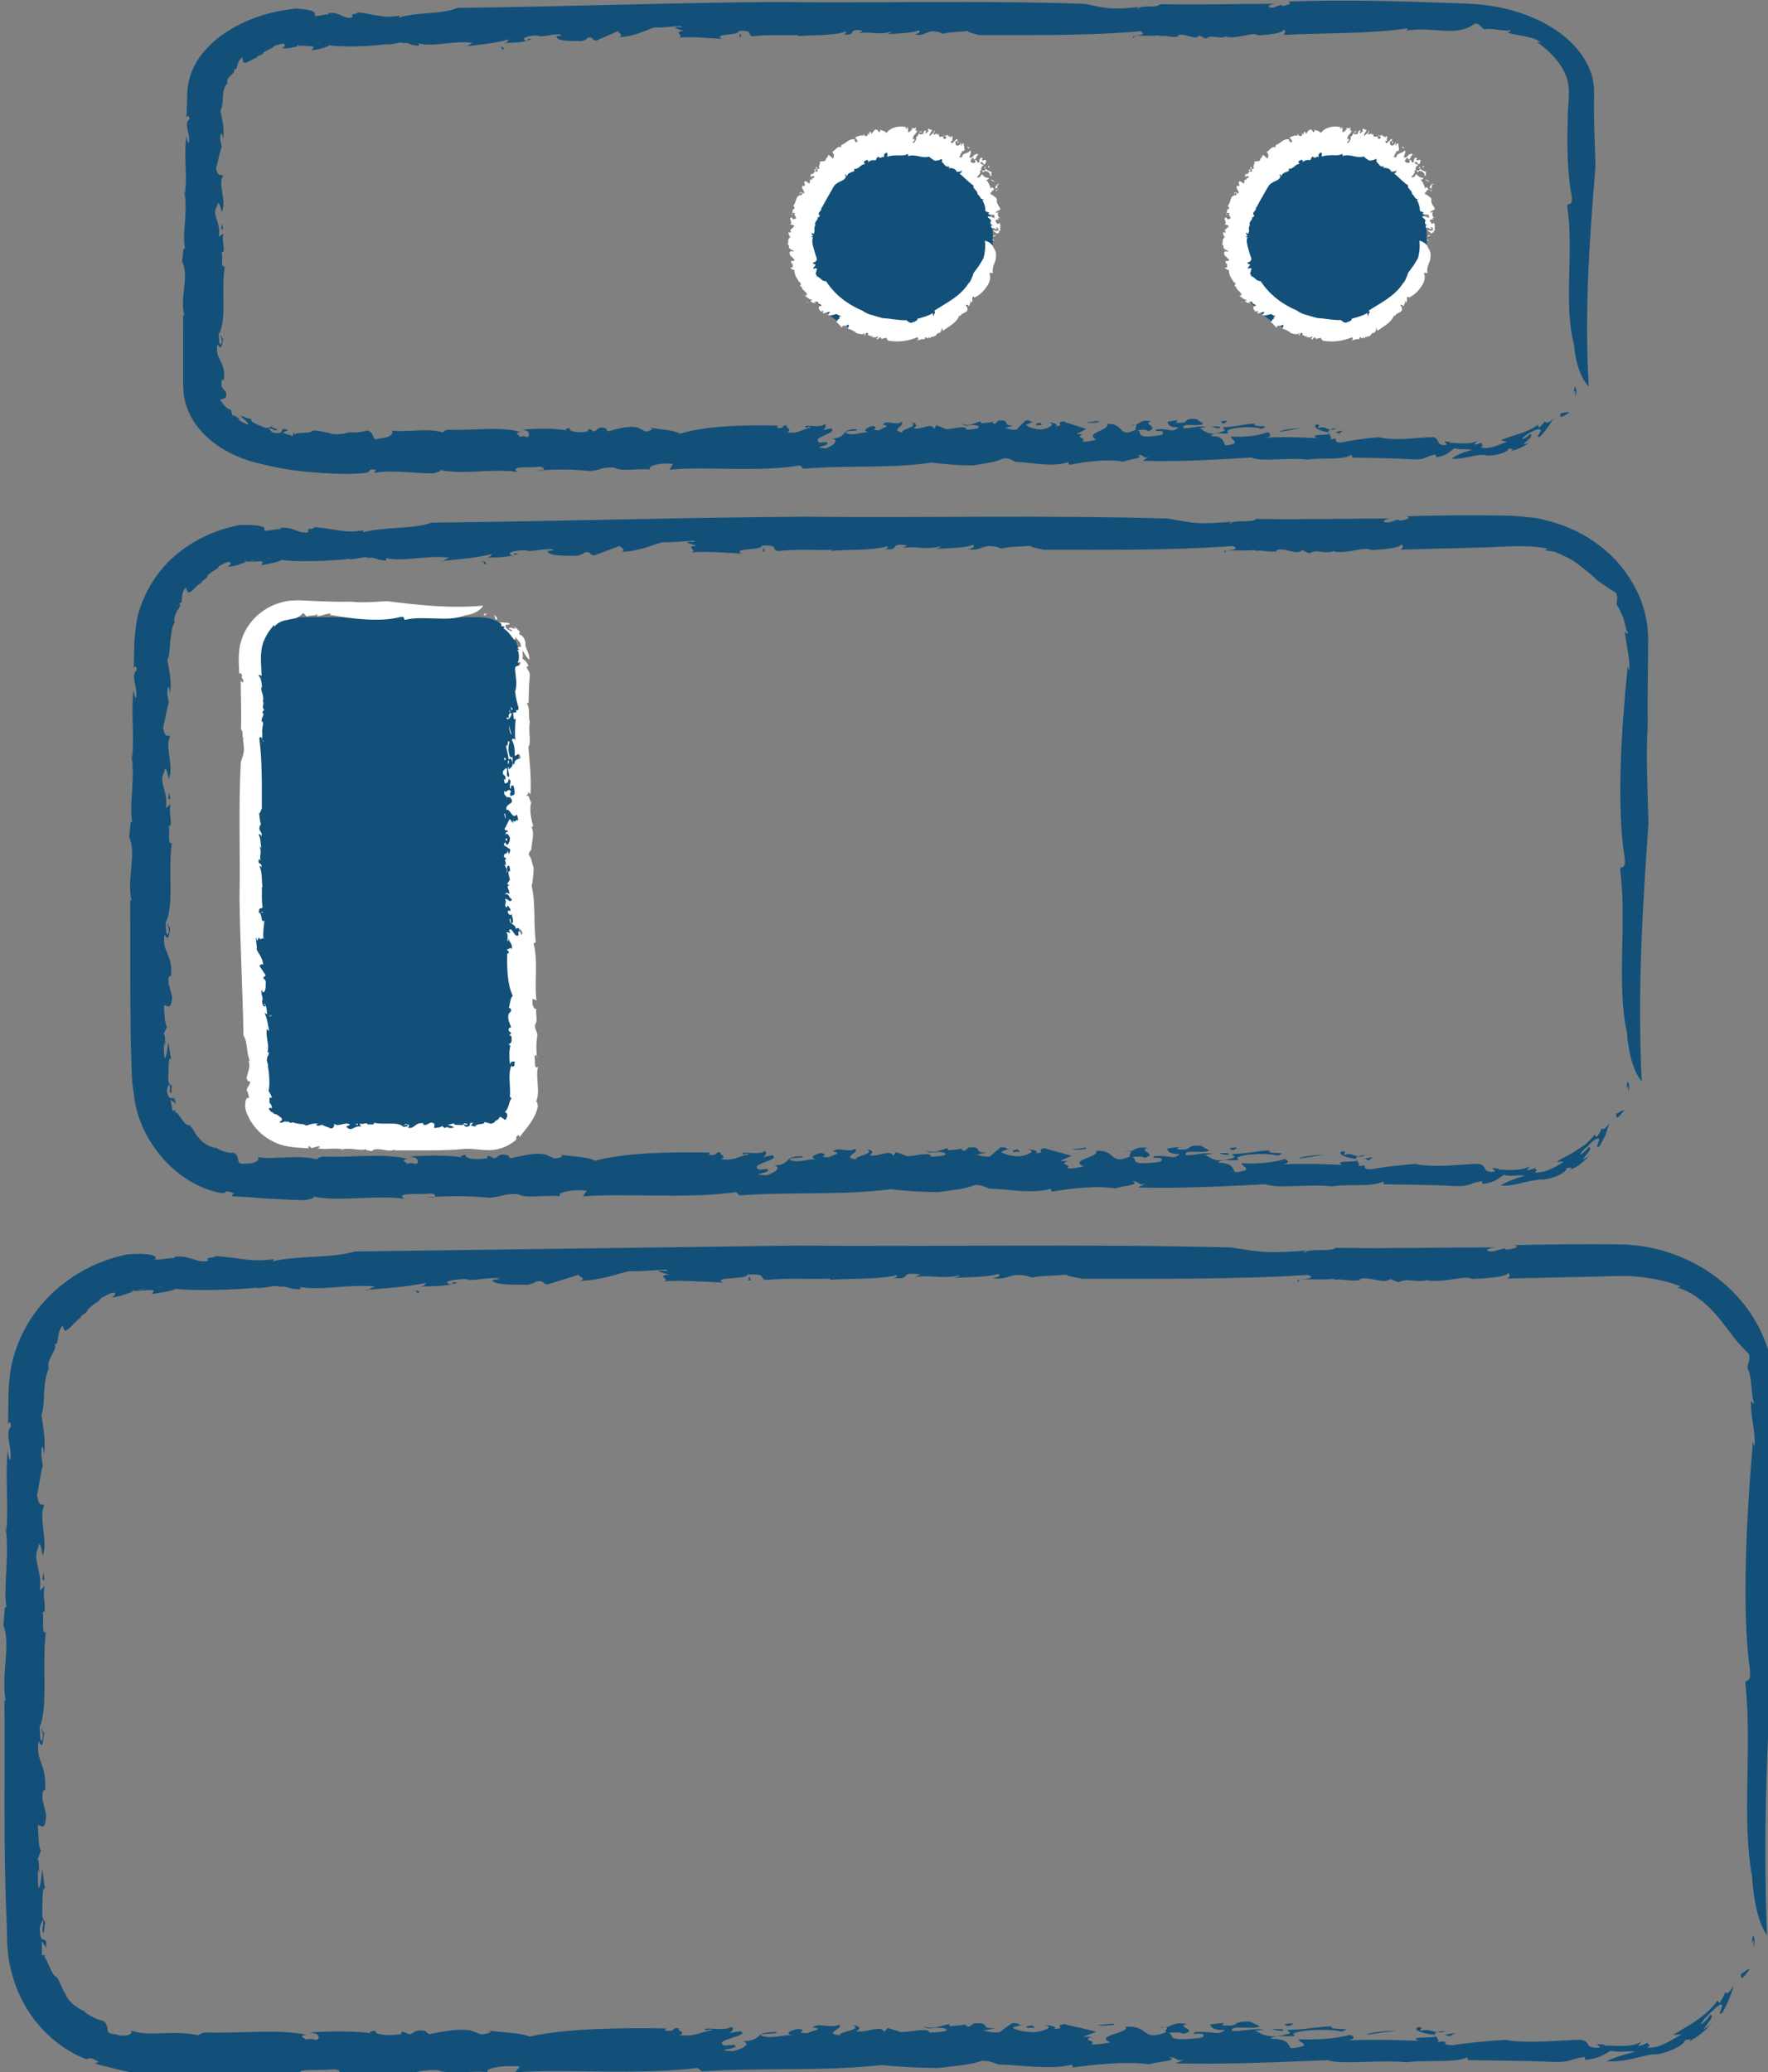 <?xml version="1.0" encoding="UTF-8" standalone="no"?>
<!-- Created with Inkscape (http://www.inkscape.org/) -->

<svg
   xmlns:dc="http://purl.org/dc/elements/1.1/"
   xmlns:cc="http://creativecommons.org/ns#"
   xmlns:rdf="http://www.w3.org/1999/02/22-rdf-syntax-ns#"
   xmlns:svg="http://www.w3.org/2000/svg"
   xmlns="http://www.w3.org/2000/svg"
   xmlns:sodipodi="http://sodipodi.sourceforge.net/DTD/sodipodi-0.dtd"
   xmlns:inkscape="http://www.inkscape.org/namespaces/inkscape"
   width="23.138mm"
   height="27.111mm"
   viewBox="0 0 23.138 27.111"
   version="1.1"
   id="svg1108"
   inkscape:version="0.92.3 (2405546, 2018-03-11)"
   sodipodi:docname="oe.svg"
   inkscape:export-filename="/home/mareike/data/work/projects/easecalo-dev/easecalo/web/resource/static/images/oe.png"
   inkscape:export-xdpi="621"
   inkscape:export-ydpi="621">
  <rect x="0" y="0" width="23.138" height="27.111" fill="#808080" stroke="none"/>
  <defs
     id="defs1102" />
  <sodipodi:namedview
     id="base"
     pagecolor="#ffffff"
     bordercolor="#666666"
     borderopacity="1.0"
     inkscape:pageopacity="0.0"
     inkscape:pageshadow="2"
     inkscape:zoom="1.979899"
     inkscape:cx="-44.447747"
     inkscape:cy="-19.277572"
     inkscape:document-units="mm"
     inkscape:current-layer="layer1"
     showgrid="false"
     fit-margin-top="0"
     fit-margin-left="0"
     fit-margin-right="0"
     fit-margin-bottom="0"
     inkscape:window-width="1920"
     inkscape:window-height="1175"
     inkscape:window-x="1920"
     inkscape:window-y="0"
     inkscape:window-maximized="1" />
  <g
     inkscape:label="Layer 1"
     inkscape:groupmode="layer"
     id="layer1"
     transform="translate(-73.098,-43.808)">
    <g
       id="g32"
       transform="matrix(0.265,0,0,0.265,45.794,38.523)">
      <g
         id="g30">
        <g
           id="g28">
          <g
             id="g26">
            <path
               d="m 189.645,116.088 c 0.008,-0.924 -0.204,0.478 -0.045,-0.606 0.076,0.124 0.128,0.31 0.045,0.606 z"
               id="path2"
               inkscape:connector-curvature="0"
               style="fill:#135079" />
            <path
               d="m 189.563,112.605 c -0.528,-2.788 0.006,-6.462 -0.331,-9.517 -0.022,-0.358 0.289,0.093 0.219,-0.717 -0.409,-2.963 -0.165,-7.627 0.151,-11.233 l 0.083,0.219 c 0.058,-0.687 -0.212,-1.524 -0.176,-2.253 0.057,-0.006 0.078,0.232 0.151,0.063 -0.145,-0.164 -0.1,-1.36 -0.321,-1.649 -0.009,-0.304 0.119,-0.306 0.078,-0.714 l -0.339,-0.344 c -0.445,-0.459 -0.799,-1.047 -1.309,-1.625 -0.501,-0.571 -1.165,-1.115 -1.942,-1.342 0.09,-0.011 0.25,0.023 0.148,-0.066 -0.613,-0.221 -1.283,-0.371 -1.98,-0.444 -0.696,-0.083 -1.418,-0.024 -2.15,-0.013 -1.466,0.029 -2.969,0.064 -4.389,0.096 0.112,-0.064 0.218,-0.188 0.051,-0.262 -0.138,0.197 -1.016,0.246 -1.775,0.285 -0.341,-0.203 -1.302,0.187 -2.195,0.074 l 0.076,-0.047 c -0.66,0.213 -0.979,-0.121 -1.514,0.133 l -0.418,-0.158 c -0.289,0.285 -0.953,-0.146 -1.498,-0.004 l 0.018,0.06 c -0.515,0.067 -0.782,-0.073 -1.257,-0.024 l -0.045,-0.035 c -1.115,0.078 -1.767,-0.082 -1.737,0.139 -0.392,-0.176 1.082,-0.08 0.467,-0.338 -3.671,0.229 -7.455,0.186 -11.149,0.188 -0.419,-0.088 -0.688,-0.115 -0.782,-0.201 -0.366,0.047 -1.39,0.043 -1.725,0.156 0.124,-0.007 -0.238,-0.113 -0.436,-0.126 -0.672,-0.085 -0.733,0.245 -1.471,0.144 0.292,-0.059 0.394,-0.129 0.294,-0.209 -0.631,0.17 -1.472,0.144 -2.216,0.199 0.114,-0.037 0.296,-0.059 0.268,-0.129 -0.813,0.197 -1.485,-0.043 -2.197,0.082 l 0.268,-0.129 c -1.147,-0.156 -0.339,0.27 -1.332,0.178 0.237,-0.043 0.153,-0.092 0.197,-0.144 -0.928,0.231 -2.427,0.155 -3.351,0.233 0.057,-0.019 0.041,-0.055 0.041,-0.055 -1.008,0.03 -2.059,-0.041 -3.167,0.059 -0.403,-0.059 0.133,-0.313 -0.934,-0.264 0.039,0.256 -1.811,0.104 -1.181,0.396 -0.909,-0.041 -2.351,-0.14 -2.957,-0.052 0.408,-0.098 -0.442,-0.314 0.313,-0.336 l -0.571,-0.157 c 0.085,-0.104 0.588,0.036 0.407,-0.095 -0.379,0.011 -1.484,0.111 -1.824,0.07 -0.701,0.158 -1.348,0.451 -2.483,0.483 0.532,-0.101 -0.305,-0.283 0.059,-0.327 l -1.588,0.493 c -0.378,0.012 -0.082,-0.204 -0.628,-0.138 0.026,0.069 -0.211,0.109 -0.378,0.166 -0.143,-0.028 -1.572,0.063 -1.736,-0.188 -0.168,-0.102 0.616,-0.057 0.197,-0.145 -0.699,0.002 -0.729,0.088 -1.428,0.094 l -0.016,-0.034 c -0.462,-0.036 -1.359,0.106 -0.858,0.249 0.32,0.008 -0.122,-0.152 0.354,-0.079 -0.326,0.147 -1.137,0.187 -1.836,0.19 0.24,-0.041 0.211,-0.107 0.305,-0.182 -0.938,0.2 -1.934,0.264 -2.982,0.348 -0.018,0.121 0.391,-0.221 0.545,-0.156 -1.345,-0.166 -2.776,0.238 -3.896,-0.008 0.184,-0.021 0.1,0.172 0.086,0.137 -0.646,-0.016 -0.617,-0.189 -1.04,-0.125 -0.042,-0.102 -0.529,0.031 -0.965,0.064 -0.224,0.071 -0.111,-0.051 0.266,-0.063 -0.604,0.089 -3.025,0.247 -4.425,0.098 0.043,0.072 -0.896,0.235 -1.143,0.254 l 0.104,-0.164 c -0.271,-0.104 -0.955,0.101 -1.024,-0.022 -0.286,0.163 0.286,-0.021 0.857,-0.083 0.569,-0.077 1.214,-0.107 0.735,-0.039 -0.278,-0.146 -1.198,0.289 -1.032,0.064 -0.593,0.07 -1.083,0.375 -1.646,0.422 0.158,-0.027 0.383,-0.358 -0.072,-0.195 -0.765,0.372 -0.204,0.15 -0.776,0.518 -0.008,-0.009 -0.321,0.278 -0.322,0.278 0.054,0.129 -0.595,0.42 -0.25,0.369 -0.187,-0.054 -0.788,0.842 -0.905,0.632 l -0.08,-0.223 c -0.233,0.289 -0.2,0.6 -0.271,0.871 -0.046,0.025 -0.119,0.086 -0.14,0.055 0.242,0.189 -0.426,0.727 -0.271,1.205 -0.156,0.322 -0.202,0.766 -0.228,1.175 -0.014,0.474 -0.037,0.892 -0.134,1.091 0.094,0.639 0.205,1.223 0.139,1.952 -0.028,-0.146 -0.038,-0.346 -0.104,-0.386 -0.092,0.456 -0.009,0.572 0.041,0.988 -0.046,-0.096 -0.182,0.916 -0.29,1.424 0.093,0.639 0.258,0.42 0.36,0.484 -0.305,0.58 0.196,1.793 -0.081,2.521 -0.041,-0.223 -0.148,-0.928 -0.226,-0.398 -0.303,0.582 0.225,1.174 0.078,2.108 l 0.252,-0.229 c -0.157,0.416 0.146,1.379 -0.111,1.285 0.093,0.313 -0.083,1.104 0.164,1 -0.209,1.539 0.126,3.743 -0.315,4.688 0.042,0.221 -0.001,0.771 0.126,0.658 0.136,-0.365 -0.1,-0.512 -0.004,-0.646 0.007,0.198 0.073,0.241 0.107,0.262 -0.057,0.479 -0.073,0.855 -0.278,0.401 -0.152,1.065 0.419,1.099 0.322,2.455 -0.102,-0.062 -0.141,0.04 -0.125,0.438 l 0.176,0.75 c -0.041,0.875 -0.232,0.5 -0.406,0.52 0.03,0.47 0.021,1.044 0.15,1.254 l -0.217,0.568 c 0.157,-0.414 0.104,0.387 0.146,0.605 l -0.043,-0.22 c -0.071,0.087 -0.025,0.626 -0.005,0.901 0.105,-0.064 0.149,-0.617 0.181,-0.92 0.077,0.239 0.058,0.612 0.147,0.928 -0.171,-0.104 -0.12,0.765 -0.139,1.136 -0.037,0.431 0.153,0.483 0.146,0.606 -0.088,0.012 -0.016,0.699 -0.138,0.365 -0.026,-0.146 0.086,-0.332 0.009,-0.572 -0.063,0.277 -0.222,0.254 -0.104,0.826 0.115,0.379 0.313,-0.104 0.28,0.6 -0.078,-0.178 -0.139,-0.204 -0.208,-0.348 -0.023,-0.002 0.003,0.691 0.003,0.691 l 0.155,-0.006 c -0.015,0.098 -0.043,0.041 -0.053,0.085 0.193,0.155 0.37,0.969 0.638,1.005 0.158,0.281 0.273,0.652 0.476,0.914 l -0.05,-0.038 c 0.174,0.38 0.641,0.697 0.964,0.817 l -0.035,0.018 c 0.17,0.141 0.627,0.398 0.911,0.438 0.456,0.316 -0.07,0.631 0.609,0.664 0.574,0.188 0.956,-0.053 0.749,-0.188 0.498,0.166 0.998,0.166 1.602,0.139 0.607,-0.02 1.205,-0.021 1.741,0.096 0.166,-0.061 0.062,-0.1 0.404,-0.135 1.701,0.062 3.591,-0.185 4.944,0.119 -0.494,0.064 -0.033,0.153 -0.023,0.242 0.407,-0.138 0.489,0.145 0.637,-0.093 -0.041,-0.142 0,-0.208 -0.479,-0.267 1.016,-0.074 2.558,-0.074 3.119,0.059 -0.28,-0.064 -0.063,-0.107 0.158,-0.15 -0.073,0.223 0.675,0.258 1.241,0.178 l 0.08,-0.135 0.367,0.141 c 0.218,-0.045 0.241,-0.286 0.802,-0.154 0.029,0.053 0.062,0.105 0.165,0.145 0.586,-0.111 1.411,-0.299 2.046,-0.183 l 0.521,0.196 c 0.271,-0.021 0.729,-0.143 0.251,-0.196 1.083,0.117 1.782,0.134 2.126,0.304 1.867,-0.418 4.577,-0.435 6.749,-0.404 l -0.063,0.102 c 0.583,0.096 0.303,-0.18 0.71,-0.107 -0.189,0.099 0.444,0.211 -0.015,0.33 0.834,0.104 1.074,-0.176 1.617,-0.223 0.083,-0.134 -0.436,0.085 -0.33,-0.085 0.094,-0.046 1.155,0.104 1.283,-0.099 0.21,0.082 0.047,0.229 -0.064,0.311 l 0.511,-0.098 c 0.623,0.236 -1.421,0.422 -0.767,0.713 l 0.471,-0.033 c 0.448,0.215 -1.243,0.241 -0.064,0.313 0.514,-0.098 0.95,-0.394 0.494,-0.48 1.065,-0.057 0.493,-0.48 1.639,-0.463 0.313,0.117 -0.918,0.025 -0.696,0.191 0.539,0.162 1.083,-0.09 1.561,-0.033 -0.533,-0.073 -0.082,-0.277 0.264,-0.316 0.583,0.098 -0.378,0.191 0.445,0.213 0.137,-0.115 0.896,-0.203 0.24,-0.283 0.297,-0.266 0.858,0.07 1.308,-0.133 0.27,0.184 -0.851,0.428 0.057,0.52 -0.144,-0.178 1.119,-0.243 0.64,-0.508 0.355,0.052 0.395,0.19 0.134,0.302 0.51,0.108 1.233,-0.327 1.4,0.028 l 0.174,-0.184 c 0.158,0.059 0.386,0.104 0.646,0.204 0.445,0.004 1.44,-0.249 1.399,0.026 0.145,-0.026 1.165,-0.016 0.771,-0.207 -0.638,-0.117 -0.73,0.14 -1.084,-0.119 0.446,0.213 0.915,-0.025 1.283,-0.098 l 0.06,0.107 c 0.218,-0.042 0.722,-0.02 0.857,-0.134 -0.168,0.062 -0.08,0.134 0.095,0.157 l 0.229,-0.162 c 0.89,-0.08 0.209,0.285 1.072,0.238 l -0.657,0.127 c 0.146,-0.026 0.439,0.125 0.854,0.073 0.16,-0.147 0.462,-0.325 0.599,-0.44 0.487,-0.063 0.218,0.166 0.697,0.015 l -0.627,0.181 c -0.098,0.049 0.423,0.244 1.074,0.238 0.414,-0.051 1.059,-0.266 0.403,-0.348 0.327,-0.002 0.785,0.09 0.523,0.197 0.74,-0.051 -0.096,-0.158 0.543,-0.25 0.26,0.096 1.071,0.239 1.562,0.383 l -0.665,0.25 0.442,0.002 c -0.573,0.197 0.29,0.15 -0.032,0.361 0.303,0.031 0.668,-0.039 0.961,-0.094 -0.885,-0.335 0.991,-0.459 0.733,-0.768 1.211,-0.082 0.758,0.746 2.021,0.267 -0.207,-0.079 0.391,-0.312 -0.373,-0.224 0.753,0.033 0.514,-0.309 1.4,-0.182 -0.659,0.127 0.707,0.313 -0.245,0.493 0.064,-0.101 -0.53,-0.077 -0.676,-0.049 0.312,0.117 -0.063,0.31 0.709,0.31 0.471,-0.029 1.113,-0.035 1.02,-0.195 -0.018,-0.174 -0.718,0.021 -0.416,-0.157 0.938,-0.062 1.096,0.204 1.483,-0.104 -0.594,0.023 -0.741,-0.158 -0.73,-0.277 l 0.689,-0.073 -0.135,0.117 c 1.104,0.083 0.326,-0.212 1.396,-0.181 l 0.501,0.229 c -0.253,0.198 -1.556,-0.09 -1.364,0.233 0.693,0.015 0.926,-0.148 1.581,-0.065 -0.146,0.026 -0.346,0.036 -0.489,0.063 0.249,0.011 0.498,0.438 1.489,0.188 0.513,-0.098 0.135,-0.115 0.147,-0.236 1.114,-0.037 1.449,-0.16 2.168,-0.178 -0.146,0.236 1.271,0.021 0.479,0.264 -0.367,-0.139 -1.981,-0.127 -2.377,0.102 0.406,0.279 -0.876,-0.041 -1.116,0.242 0.896,0.008 0.853,0.283 0.998,0.463 0.247,0.013 0.488,-0.063 0.635,-0.094 0.105,-0.17 -0.218,-0.168 -0.237,-0.34 0.998,0.045 1.962,-0.049 2.512,-0.215 0.335,0.084 0.229,0.254 -0.167,0.27 1.189,-0.051 2.461,-0.025 3.589,0.023 -0.729,-0.275 1.26,-0.063 0.762,-0.295 -0.605,-0.061 -1.125,-0.258 -0.792,-0.382 0.378,0.017 -0.012,0.122 0.146,0.181 0.482,-0.152 0.749,0.242 1.222,0.004 -1.086,0.088 -0.212,0.336 -0.41,0.555 0.783,-0.123 -0.033,0.152 0.74,0.152 0.781,-0.121 1.738,-0.215 2.606,-0.261 1.089,0.206 2.759,0.005 3.732,-0.006 0.509,0.108 0.164,0.354 0.718,0.397 0.647,-0.004 -0.482,-0.266 0.479,-0.151 l -0.094,0.049 c 0.141,-0.034 0.598,0.026 1.013,0.005 0.425,0.002 0.839,-0.121 0.938,-0.306 l -0.235,0.304 c 0.178,0.004 0.326,-0.086 0.455,-0.15 0.024,0.084 0.245,0.113 -0.024,0.236 0.628,0.066 1.19,-0.371 1.739,-0.662 0,0 -0.105,0.014 -0.215,0.025 -0.107,0.004 -0.217,0.008 -0.217,0.008 0.898,-0.547 1.561,-0.869 2.187,-1.686 l 0.1,0.119 c 0,0 0.08,-0.133 0.158,-0.268 0.066,-0.139 0.133,-0.279 0.133,-0.279 0.048,0.217 0.443,-0.229 0.474,-0.586 0,0 -0.025,0.102 -0.067,0.252 -0.035,0.153 -0.098,0.357 -0.182,0.555 -0.07,0.203 -0.163,0.402 -0.243,0.547 -0.076,0.145 -0.128,0.244 -0.128,0.244 -0.381,0.291 0.197,-0.514 -0.115,-0.389 -0.228,0.129 -0.914,0.785 -0.962,0.994 0.298,-0.229 0.307,-0.254 0.477,-0.496 0.245,0.073 -0.193,0.453 -0.347,0.746 0.157,-0.135 0.426,-0.273 0.416,-0.354 -0.243,0.337 -0.56,0.63 -1.162,0.957 0.365,-0.293 -0.282,0.004 -0.157,-0.133 0.049,0.189 -0.521,0.563 -1.354,0.742 -0.32,-0.031 -0.689,0.092 -1.124,0.192 -0.437,0.103 -0.939,0.183 -1.391,0.149 0.369,-0.191 0.871,-0.334 1.426,-0.48 -0.59,-0.037 -0.65,0.063 -1.235,-0.033 -0.281,0.145 -0.482,0.362 -1.242,0.449 l -0.041,-0.143 c -0.689,0.07 -0.689,0.281 -1.564,0.24 -1.502,-0.068 -3.046,-0.068 -4.191,-0.086 l -0.042,-0.14 c -0.638,0.299 -2.125,0.11 -2.981,0.244 -1.46,-0.136 -3.171,0.135 -3.92,-0.106 -2.575,0.106 -4.829,0.211 -7.496,0.161 l 0.449,-0.204 c -0.479,0.149 -0.313,-0.117 -0.78,-0.087 0.538,0.161 -0.649,0.21 -0.982,0.335 -1.188,-0.16 -2.714,0.016 -3.768,0.158 l -0.041,-0.141 c -1.063,0.264 -2.335,0.033 -3.66,-0.012 -0.153,-0.057 -0.394,-0.189 -0.788,-0.175 -0.722,0.228 -1.098,0.214 -2.152,0.354 -0.77,0 -2.021,-0.059 -2.803,-0.146 -2.899,0.32 -5.86,0.118 -8.874,0.311 l -0.217,-0.166 c -2.924,0.354 -6.516,0.033 -9.011,0.213 l 0.241,-0.283 c -0.78,-0.087 -1.782,0.074 -1.583,0.275 -0.784,-0.088 -1.956,0.137 -2.453,-0.097 -0.802,-0.052 -0.98,0.13 -1.646,0.169 -1.604,-0.107 -2.2,-0.082 -3.713,-0.031 l 0.375,0.02 c 0.167,-0.061 0.182,-0.182 -0.196,-0.2 -0.563,0.078 -2.075,-0.073 -1.513,0.263 -1.614,-0.195 -3.766,0.158 -5.336,-0.104 0.135,0.094 -0.264,0.108 -0.431,0.173 -0.719,-0.007 -1.388,-0.02 -2.235,-0.113 -0.799,-0.104 -1.526,-0.316 -2.176,-0.48 -0.223,-0.146 0.439,0.02 -0.169,-0.254 -0.375,-0.131 -0.062,0.119 -0.525,-0.057 -1.25,-0.539 -2.313,-1.563 -2.954,-2.781 -0.325,-0.609 -0.528,-1.266 -0.66,-1.914 -0.116,-0.637 -0.122,-1.36 -0.124,-1.832 -0.176,-3.711 -0.088,-7.582 -0.118,-11.137 l 0.068,0.041 c -0.258,-1.188 0.266,-2.793 -0.124,-3.742 0.063,-0.281 0.03,-1.074 0.16,-0.865 -0.183,-0.948 0.173,-2.654 -0.06,-4.023 -0.007,0.125 0.008,0.198 0.037,0.342 0.148,-1.383 -0.057,-2.604 0.079,-4.063 0.03,0.147 0.052,0.416 0.12,0.461 0.13,-0.562 -0.287,-1.337 0.04,-1.646 -0.002,-0.324 -0.164,-0.23 -0.154,-0.033 0.052,-0.829 -0.01,-1.53 0.107,-2.567 0.136,-0.966 0.494,-1.909 1.034,-2.728 1.074,-1.652 2.854,-2.799 4.763,-3.176 0.697,-0.063 1.052,-0.008 1.23,0.043 0.177,0.049 0.18,0.104 0.165,0.146 -0.031,0.085 -0.101,0.105 0.833,-0.014 0.153,0.062 0.11,-0.127 0.137,-0.061 0.728,-0.091 1.134,0.366 1.639,0.194 -0.209,-0.2 0.336,-0.11 0.351,-0.231 1.458,0.129 1.752,0.309 2.902,0.156 l -0.086,0.105 c 1.349,-0.297 2.911,-0.137 4.051,-0.481 7.439,-0.099 14.573,-0.196 21.826,-0.293 7.17,0.063 14.19,-0.088 21.472,0.093 1.706,0.279 1.833,0.271 3.707,0.158 -0.072,0.044 -0.191,0.057 -0.065,0.098 0.094,-0.227 1.317,-0.021 1.498,-0.238 2.69,0.041 5.173,-0.02 7.939,-0.021 -0.438,0.023 -0.655,0.21 -0.136,0.196 l 0.545,-0.146 0.087,0.063 c 0.356,-0.035 0.746,-0.146 0.378,-0.221 1.744,-0.047 3.462,-0.06 5.209,-0.041 2.093,0.021 4.192,0.867 5.667,2.402 0.738,0.76 1.319,1.691 1.655,2.719 0.353,1.002 0.336,2.229 0.304,2.98 -0.031,1.708 -0.05,3.413 -0.036,5.117 -0.095,1.619 -0.007,3.923 0.038,5.68 -0.303,5.215 -0.547,9.91 -0.334,15.202 -0.012,0.005 -0.6,-0.685 -0.736,-2.872 z"
               id="path4"
               inkscape:connector-curvature="0"
               style="fill:#135079" />
            <path
               d="m 189.433,117.185 c -0.156,0.166 -0.468,0.71 -0.415,0.194 0.13,-0.009 0.341,-0.285 0.415,-0.194 z"
               id="path6"
               inkscape:connector-curvature="0"
               style="fill:#135079" />
            <path
               d="m 174.669,120.459 c -0.021,0.035 -0.229,-0.047 -0.281,-0.063 0.199,-0.008 0.386,-0.104 0.545,-0.044 -0.205,0.008 -0.173,0.061 -0.264,0.107 z"
               id="path8"
               inkscape:connector-curvature="0"
               style="fill:#135079" />
            <path
               d="m 170.53,120.394 c 0.062,-0.103 0.947,-0.183 1.471,-0.194 z"
               id="path10"
               inkscape:connector-curvature="0"
               style="fill:#135079" />
            <path
               d="m 166.676,119.975 c -0.333,-0.085 -0.241,-0.131 0.208,-0.129 0.031,0.055 -0.116,0.08 -0.208,0.129 z"
               id="path12"
               inkscape:connector-curvature="0"
               style="fill:#135079" />
            <path
               d="m 166.401,120.208 c -0.321,0 -0.48,-0.058 -0.635,-0.117 0.012,0.085 0.742,-0.053 0.635,0.117 z"
               id="path14"
               inkscape:connector-curvature="0"
               style="fill:#135079" />
            <path
               d="m 158.031,119.913 c -0.201,0.008 -0.636,0.094 -0.824,-0.021 0.211,0.079 0.979,-0.129 0.824,0.021 z"
               id="path16"
               inkscape:connector-curvature="0"
               style="fill:#135079" />
            <path
               d="m 154.141,120.065 c -0.126,-0.007 -0.177,-0.023 -0.324,0.004 -0.23,-0.047 0.016,-0.121 0.208,-0.129 z"
               id="path18"
               inkscape:connector-curvature="0"
               style="fill:#135079" />
            <polygon
               points="105.127,97.917 105.178,97.556 105.227,97.977 "
               id="polygon20"
               style="fill:#135079" />
            <path
               d="m 123.387,83.663 c 0.42,-0.063 0.292,0.096 0.362,0.107 -0.378,0.014 0.14,-0.125 -0.362,-0.107 z"
               id="path22"
               inkscape:connector-curvature="0"
               style="fill:#135079" />
            <polygon
               points="140.032,82.954 140.117,83.157 139.99,83.161 "
               id="polygon24"
               style="fill:#135079" />
          </g>
        </g>
      </g>
    </g>
    <g
       id="g66"
       transform="matrix(0.265,0,0,0.265,45.794,38.523)">
      <g
         id="g64">
        <g
           id="g62">
          <g
             id="g60">
            <path
               d="m 183.438,73.844 c 0.044,-0.787 -0.226,0.404 -0.021,-0.516 0.071,0.104 0.115,0.266 0.021,0.516 z"
               id="path36"
               inkscape:connector-curvature="0"
               style="fill:#135079" />
            <path
               d="m 183.38,70.911 c -0.527,-2.343 0.006,-5.435 -0.331,-8.001 -0.021,-0.301 0.29,0.078 0.22,-0.603 -0.409,-2.489 -0.165,-6.412 0.15,-9.444 l 0.081,0.184 c 0.038,-0.586 -0.159,-1.263 -0.224,-1.913 0.054,-0.014 0.101,0.2 0.155,0.041 -0.098,-0.075 -0.126,-0.37 -0.21,-0.663 -0.116,-0.286 -0.234,-0.583 -0.337,-0.685 -0.022,-0.266 0.069,-0.285 -0.038,-0.616 l -0.357,-0.216 c -0.209,-0.167 -0.479,-0.293 -0.683,-0.499 -0.202,-0.211 -0.452,-0.391 -0.706,-0.588 -0.242,-0.219 -0.53,-0.386 -0.84,-0.525 -0.153,-0.07 -0.308,-0.15 -0.47,-0.199 -0.168,-0.034 -0.337,-0.061 -0.506,-0.077 0.074,-0.025 0.212,-0.022 0.121,-0.091 -1.091,-0.206 -2.289,-0.054 -3.52,-0.032 -1.232,0.032 -2.494,0.064 -3.688,0.096 0.095,-0.066 0.181,-0.187 0.043,-0.26 -0.118,0.196 -0.854,0.246 -1.494,0.284 -0.288,-0.202 -1.097,0.185 -1.847,0.073 l 0.063,-0.044 c -0.556,0.211 -0.822,-0.122 -1.271,0.131 l -0.353,-0.159 c -0.243,0.285 -0.801,-0.146 -1.26,-0.002 l 0.017,0.058 c -0.435,0.069 -0.657,-0.074 -1.058,-0.025 L 165,47.101 c -0.938,0.075 -1.482,-0.083 -1.461,0.138 -0.328,-0.178 0.908,-0.081 0.394,-0.339 -3.085,0.228 -6.269,0.184 -9.373,0.187 -0.354,-0.089 -0.578,-0.116 -0.657,-0.2 -0.31,0.044 -1.171,0.04 -1.45,0.154 0.104,-0.004 -0.201,-0.114 -0.365,-0.125 -0.565,-0.084 -0.617,0.244 -1.237,0.144 0.248,-0.059 0.331,-0.131 0.248,-0.212 -0.527,0.172 -1.236,0.146 -1.862,0.201 0.097,-0.038 0.248,-0.059 0.224,-0.129 -0.683,0.196 -1.247,-0.042 -1.847,0.082 l 0.224,-0.128 c -0.966,-0.155 -0.285,0.268 -1.12,0.176 0.201,-0.04 0.132,-0.09 0.167,-0.142 -0.779,0.233 -2.038,0.156 -2.815,0.234 0.047,-0.018 0.034,-0.052 0.034,-0.052 -0.848,0.028 -1.73,-0.044 -2.662,0.057 -0.339,-0.057 0.11,-0.313 -0.784,-0.266 0.031,0.257 -1.522,0.106 -0.994,0.396 -0.765,-0.041 -1.977,-0.138 -2.486,-0.052 0.345,-0.098 -0.371,-0.314 0.264,-0.336 l -0.48,-0.156 c 0.07,-0.105 0.494,0.036 0.341,-0.096 -0.318,0.011 -1.247,0.112 -1.531,0.071 -0.591,0.158 -1.135,0.452 -2.09,0.484 0.449,-0.101 -0.255,-0.284 0.052,-0.329 l -1.334,0.494 c -0.319,0.011 -0.07,-0.204 -0.529,-0.137 0.023,0.069 -0.176,0.111 -0.317,0.166 -0.118,-0.028 -1.321,0.063 -1.461,-0.188 -0.138,-0.1 0.521,-0.054 0.167,-0.144 -0.588,0.003 -0.612,0.089 -1.201,0.094 l -0.012,-0.034 c -0.388,-0.039 -1.143,0.107 -0.722,0.248 0.271,0.008 -0.101,-0.153 0.297,-0.079 -0.272,0.146 -0.956,0.188 -1.543,0.191 0.201,-0.04 0.175,-0.108 0.257,-0.18 -0.79,0.199 -1.627,0.262 -2.51,0.346 -0.013,0.12 0.33,-0.219 0.458,-0.155 -1.13,-0.167 -2.332,0.236 -3.274,-0.007 0.153,-0.021 0.084,0.17 0.073,0.137 -0.544,-0.016 -0.521,-0.19 -0.874,-0.125 -0.035,-0.103 -0.444,0.032 -0.812,0.063 -0.188,0.076 -0.095,-0.05 0.224,-0.061 -0.509,0.087 -2.545,0.245 -3.719,0.096 0.033,0.074 -0.748,0.235 -0.969,0.255 l 0.088,-0.167 c -0.222,-0.073 -0.794,0.083 -0.854,-0.049 -0.242,0.115 0.243,0.039 0.715,-0.051 0.487,-0.083 1.023,-0.109 0.623,-0.042 -0.235,-0.154 -1.013,0.302 -0.867,0.077 -0.503,0.014 -0.893,0.332 -1.378,0.302 0.137,-0.007 0.322,-0.309 -0.064,-0.196 -0.639,0.299 -0.159,0.15 -0.647,0.429 -0.005,-0.005 -0.285,0.206 -0.272,0.222 0.063,0.144 -0.499,0.329 -0.2,0.328 -0.06,-0.021 -0.273,0.105 -0.417,0.271 -0.146,0.16 -0.293,0.295 -0.367,0.184 l -0.081,-0.206 c -0.211,0.226 -0.182,0.49 -0.21,0.733 -0.033,0.021 -0.106,0.062 -0.127,0.032 0.117,0.103 0.025,0.234 -0.098,0.395 -0.082,0.175 -0.18,0.395 -0.124,0.576 -0.167,0.244 -0.142,0.605 -0.217,0.928 -0.015,0.399 -0.037,0.75 -0.135,0.917 0.095,0.538 0.206,1.028 0.14,1.642 -0.029,-0.124 -0.038,-0.29 -0.105,-0.324 -0.091,0.385 -0.008,0.479 0.041,0.832 -0.046,-0.078 -0.18,0.771 -0.289,1.2 0.093,0.533 0.257,0.35 0.36,0.405 -0.304,0.489 0.197,1.509 -0.081,2.121 -0.041,-0.185 -0.149,-0.78 -0.225,-0.336 -0.305,0.489 0.224,0.986 0.077,1.772 l 0.252,-0.193 c -0.155,0.353 0.146,1.162 -0.11,1.08 0.091,0.264 -0.083,0.93 0.163,0.842 -0.208,1.294 0.126,3.146 -0.316,3.943 0.041,0.188 0,0.648 0.126,0.554 0.137,-0.309 -0.098,-0.432 -0.004,-0.545 0.007,0.167 0.075,0.203 0.109,0.22 -0.058,0.403 -0.075,0.718 -0.279,0.337 -0.153,0.896 0.418,0.924 0.323,2.063 -0.103,-0.05 -0.142,0.037 -0.125,0.368 l 0.175,0.633 c -0.041,0.735 -0.232,0.417 -0.404,0.437 0.028,0.395 0.021,0.873 0.151,1.055 l -0.218,0.479 c 0.155,-0.352 0.104,0.323 0.146,0.51 l -0.043,-0.187 c -0.072,0.073 -0.027,0.526 -0.005,0.759 0.105,-0.056 0.149,-0.521 0.18,-0.771 0.076,0.201 0.059,0.513 0.147,0.779 -0.17,-0.089 -0.12,0.641 -0.138,0.955 -0.035,0.363 0.187,0.342 0.182,0.438 -0.085,0.013 0.038,0.466 -0.108,0.259 -0.039,-0.099 0.061,-0.233 -0.04,-0.394 -0.041,0.192 -0.191,0.194 -0.038,0.594 0.151,0.279 0.291,-0.146 0.373,0.408 -0.089,-0.125 -0.164,-0.129 -0.264,-0.226 l 0.106,0.556 0.146,-0.041 c -0.013,0.084 -0.04,0.043 -0.047,0.084 0.244,0.057 0.464,0.709 0.725,0.658 0.215,0.166 0.291,0.52 0.526,0.668 l -0.05,-0.02 c 0.214,0.261 0.613,0.49 0.926,0.482 l -0.028,0.024 c 0.158,0.089 0.557,0.259 0.812,0.202 0.411,0.225 0.008,0.619 0.573,0.541 0.505,0.037 0.784,-0.215 0.601,-0.331 0.378,0.112 0.972,0.034 1.459,0.026 0.512,-0.02 1.014,-0.022 1.464,0.097 0.141,-0.062 0.052,-0.101 0.34,-0.138 1.431,0.061 3.02,-0.185 4.156,0.119 -0.414,0.064 -0.027,0.154 -0.019,0.246 0.342,-0.142 0.409,0.141 0.533,-0.096 -0.034,-0.139 0,-0.208 -0.402,-0.266 0.852,-0.075 2.147,-0.075 2.622,0.058 -0.237,-0.065 -0.055,-0.108 0.134,-0.149 -0.063,0.222 0.565,0.256 1.043,0.18 l 0.067,-0.139 0.309,0.141 c 0.182,-0.045 0.202,-0.285 0.673,-0.154 0.024,0.055 0.052,0.105 0.138,0.145 0.492,-0.108 1.187,-0.297 1.721,-0.185 l 0.438,0.198 c 0.229,-0.02 0.611,-0.141 0.211,-0.198 0.911,0.119 1.498,0.136 1.789,0.306 1.568,-0.416 3.848,-0.436 5.673,-0.403 l -0.054,0.101 c 0.489,0.096 0.253,-0.176 0.597,-0.105 -0.157,0.097 0.374,0.209 -0.011,0.328 0.7,0.107 0.903,-0.176 1.359,-0.223 0.068,-0.134 -0.366,0.086 -0.278,-0.082 0.077,-0.05 0.969,0.104 1.08,-0.098 0.174,0.076 0.039,0.227 -0.057,0.311 l 0.429,-0.101 c 0.523,0.237 -1.194,0.421 -0.646,0.712 l 0.396,-0.029 c 0.376,0.209 -1.045,0.237 -0.054,0.309 0.431,-0.1 0.798,-0.391 0.415,-0.48 0.896,-0.057 0.414,-0.48 1.377,-0.463 0.264,0.119 -0.771,0.025 -0.586,0.193 0.454,0.162 0.91,-0.09 1.313,-0.034 -0.448,-0.075 -0.069,-0.278 0.221,-0.315 0.489,0.094 -0.318,0.19 0.374,0.211 0.115,-0.117 0.752,-0.203 0.202,-0.285 0.251,-0.262 0.723,0.074 1.101,-0.131 0.225,0.187 -0.716,0.43 0.047,0.521 -0.121,-0.179 0.941,-0.242 0.538,-0.509 0.3,0.053 0.329,0.193 0.111,0.303 0.429,0.109 1.036,-0.327 1.177,0.027 l 0.146,-0.182 c 0.134,0.059 0.324,0.104 0.542,0.202 0.376,0.002 1.212,-0.249 1.177,0.028 0.121,-0.028 0.98,-0.016 0.646,-0.208 -0.532,-0.115 -0.612,0.139 -0.907,-0.119 0.375,0.212 0.769,-0.026 1.077,-0.097 l 0.051,0.105 c 0.184,-0.041 0.607,-0.018 0.721,-0.134 -0.141,0.062 -0.066,0.134 0.077,0.16 l 0.194,-0.162 c 0.747,-0.083 0.174,0.284 0.902,0.239 l -0.553,0.125 c 0.121,-0.026 0.368,0.125 0.715,0.074 0.137,-0.149 0.39,-0.328 0.505,-0.442 0.41,-0.063 0.184,0.168 0.588,0.014 l -0.527,0.179 c -0.08,0.051 0.356,0.248 0.902,0.244 0.35,-0.053 0.894,-0.267 0.341,-0.348 0.272,-0.002 0.657,0.087 0.44,0.195 0.62,-0.051 -0.082,-0.16 0.453,-0.252 0.222,0.1 0.904,0.24 1.316,0.383 l -0.562,0.248 0.373,0.004 c -0.482,0.197 0.244,0.152 -0.027,0.361 0.254,0.033 0.563,-0.039 0.808,-0.095 -0.744,-0.334 0.833,-0.456 0.617,-0.765 1.019,-0.083 0.637,0.746 1.698,0.266 -0.173,-0.078 0.328,-0.313 -0.313,-0.226 0.634,0.034 0.433,-0.306 1.177,-0.177 -0.554,0.125 0.596,0.309 -0.206,0.49 0.056,-0.102 -0.443,-0.076 -0.568,-0.047 0.262,0.114 -0.053,0.305 0.596,0.305 0.396,-0.027 0.938,-0.033 0.859,-0.193 -0.018,-0.174 -0.604,0.021 -0.353,-0.159 0.791,-0.06 0.921,0.206 1.247,-0.103 -0.498,0.022 -0.622,-0.156 -0.613,-0.277 l 0.58,-0.073 -0.111,0.115 c 0.927,0.085 0.272,-0.21 1.174,-0.179 l 0.422,0.229 c -0.214,0.198 -1.308,-0.087 -1.149,0.236 0.585,0.012 0.779,-0.151 1.331,-0.069 -0.125,0.029 -0.291,0.037 -0.41,0.064 0.209,0.013 0.417,0.439 1.251,0.189 0.431,-0.099 0.112,-0.115 0.124,-0.234 0.938,-0.039 1.219,-0.162 1.823,-0.182 -0.124,0.236 1.068,0.022 0.401,0.264 -0.307,-0.135 -1.665,-0.123 -1.997,0.101 0.342,0.278 -0.737,-0.038 -0.94,0.245 0.754,0.007 0.719,0.281 0.839,0.462 0.211,0.015 0.41,-0.063 0.536,-0.093 0.089,-0.172 -0.186,-0.168 -0.2,-0.344 0.84,0.049 1.648,-0.047 2.111,-0.211 0.28,0.084 0.191,0.252 -0.141,0.27 0.999,-0.053 2.067,-0.025 3.018,0.023 -0.613,-0.277 1.06,-0.064 0.641,-0.295 -0.51,-0.063 -0.946,-0.261 -0.666,-0.384 0.317,0.019 -0.012,0.121 0.123,0.179 0.403,-0.149 0.629,0.244 1.024,0.006 -0.911,0.09 -0.178,0.336 -0.346,0.556 0.659,-0.124 -0.027,0.153 0.624,0.153 0.656,-0.121 1.463,-0.215 2.191,-0.264 0.914,0.209 2.319,0.004 3.138,-0.002 0.428,0.107 0.139,0.354 0.604,0.396 0.544,-0.008 -0.404,-0.266 0.402,-0.154 l -0.078,0.051 c 0.118,-0.037 0.501,0.028 0.854,0.002 0.352,-0.023 0.705,-0.088 0.785,-0.271 l -0.196,0.282 c 0.146,0.008 0.276,-0.045 0.383,-0.114 0.021,0.085 0.206,0.118 -0.02,0.233 0.519,0.047 1.017,-0.263 1.47,-0.529 h -0.368 c 0.378,-0.244 0.719,-0.371 1.011,-0.592 0.15,-0.103 0.313,-0.189 0.462,-0.305 0.134,-0.133 0.27,-0.273 0.405,-0.437 l 0.097,0.12 c 0,0 0.072,-0.105 0.146,-0.215 0.066,-0.109 0.103,-0.238 0.105,-0.236 0.054,0.199 0.396,-0.166 0.437,-0.461 0,0 -0.105,0.343 -0.212,0.686 -0.045,0.188 -0.153,0.331 -0.218,0.457 -0.066,0.123 -0.112,0.206 -0.112,0.206 -0.342,0.224 0.169,-0.442 -0.118,-0.366 -0.121,0.028 -0.308,0.194 -0.472,0.377 -0.192,0.148 -0.356,0.324 -0.369,0.424 0.27,-0.17 0.265,-0.205 0.426,-0.393 0.229,0.104 -0.176,0.379 -0.3,0.643 0.136,-0.106 0.381,-0.201 0.37,-0.275 -0.109,0.141 -0.233,0.266 -0.393,0.398 -0.149,0.144 -0.351,0.265 -0.62,0.379 0.317,-0.237 -0.25,-0.027 -0.142,-0.146 0.043,0.18 -0.434,0.521 -1.155,0.616 -0.136,-0.021 -0.282,0.002 -0.438,0.039 -0.161,0.017 -0.331,0.054 -0.518,0.097 -0.373,0.098 -0.788,0.191 -1.166,0.151 0.312,-0.183 0.729,-0.345 1.198,-0.478 -0.497,-0.059 -0.547,0.068 -1.039,-0.037 -0.237,0.146 -0.407,0.362 -1.044,0.448 l -0.035,-0.141 c -0.579,0.071 -0.579,0.278 -1.315,0.241 -1.263,-0.069 -2.562,-0.069 -3.524,-0.088 l -0.035,-0.141 c -0.536,0.301 -1.785,0.109 -2.508,0.245 -1.227,-0.136 -2.666,0.134 -3.293,-0.106 -2.167,0.106 -4.059,0.213 -6.303,0.16 l 0.377,-0.205 c -0.403,0.151 -0.262,-0.117 -0.656,-0.086 0.452,0.164 -0.547,0.213 -0.824,0.338 -0.999,-0.16 -2.283,0.014 -3.167,0.156 l -0.033,-0.14 c -0.896,0.264 -1.966,0.03 -3.079,-0.013 -0.13,-0.057 -0.33,-0.189 -0.663,-0.174 -0.604,0.227 -0.922,0.211 -1.81,0.354 -0.646,0 -1.698,-0.058 -2.355,-0.146 -2.438,0.318 -4.929,0.114 -7.46,0.307 l -0.184,-0.163 c -2.456,0.353 -5.477,0.032 -7.572,0.213 l 0.202,-0.283 c -0.656,-0.087 -1.499,0.073 -1.331,0.274 -0.659,-0.088 -1.644,0.136 -2.063,-0.098 -0.674,-0.053 -0.824,0.131 -1.384,0.17 -1.35,-0.106 -1.851,-0.082 -3.121,-0.029 l 0.314,0.018 c 0.141,-0.061 0.151,-0.181 -0.165,-0.199 -0.474,0.078 -1.745,-0.076 -1.271,0.262 -1.357,-0.196 -3.166,0.158 -4.487,-0.104 0.112,0.093 -0.22,0.108 -0.361,0.173 -0.596,0.002 -1.206,-0.046 -1.786,-0.072 -0.271,-0.002 -0.63,-0.049 -0.94,-0.067 -0.316,-0.032 -0.622,-0.013 -0.902,-0.063 -0.208,-0.1 0.375,-0.063 -0.172,-0.215 -0.334,-0.055 -0.037,0.115 -0.457,0.057 -2.313,-0.479 -4.102,-2.789 -4.256,-4.996 -0.098,-0.529 -0.087,-0.877 -0.106,-1.278 l -0.034,-1.183 c -0.008,-0.791 -0.018,-1.584 -0.024,-2.371 0,-1.578 -0.003,-3.139 -0.004,-4.632 l 0.067,0.033 c -0.257,-1.001 0.265,-2.348 -0.124,-3.146 0.064,-0.237 0.029,-0.904 0.161,-0.728 -0.184,-0.796 0.173,-2.231 -0.06,-3.383 -0.008,0.106 0.007,0.167 0.037,0.289 0.148,-1.163 -0.057,-2.19 0.08,-3.417 0.029,0.125 0.05,0.35 0.118,0.388 0.13,-0.475 -0.287,-1.125 0.041,-1.385 -0.002,-0.272 -0.163,-0.195 -0.154,-0.027 0.051,-0.703 -0.014,-1.269 0.125,-2.194 0.106,-0.852 0.482,-1.649 0.954,-2.36 0.985,-1.411 2.568,-2.29 4.196,-2.588 1.195,-0.014 1.212,0.135 1.188,0.217 -0.021,0.083 -0.096,0.111 0.695,-0.011 0.129,0.063 0.093,-0.125 0.115,-0.059 0.611,-0.09 0.952,0.365 1.378,0.193 -0.175,-0.2 0.284,-0.112 0.295,-0.234 1.226,0.131 1.472,0.31 2.438,0.158 l -0.072,0.105 c 1.135,-0.298 2.447,-0.139 3.406,-0.481 6.255,-0.063 12.25,-0.253 18.349,-0.293 6.029,0.065 11.932,-0.089 18.053,0.093 1.435,0.277 1.541,0.271 3.116,0.158 -0.063,0.043 -0.163,0.055 -0.06,0.097 0.08,-0.228 1.11,-0.021 1.262,-0.239 2.263,0.042 4.349,-0.02 6.677,-0.021 -0.368,0.024 -0.554,0.211 -0.116,0.195 l 0.458,-0.146 0.074,0.063 c 0.3,-0.034 0.627,-0.145 0.315,-0.219 1.463,-0.049 2.919,-0.057 4.372,-0.043 l 0.544,0.006 c 0.175,0 0.363,0.005 0.603,0.031 0.444,0.058 0.896,0.05 1.329,0.187 0.874,0.212 1.72,0.561 2.465,1.092 1.491,1.014 2.62,2.791 2.64,4.724 -0.005,1.507 -0.042,2.889 -0.022,4.337 -0.095,1.361 -0.007,3.297 0.04,4.775 -0.304,4.384 -0.548,8.331 -0.335,12.784 -0.008,0.002 -0.597,-0.578 -0.732,-2.416 z"
               id="path38"
               inkscape:connector-curvature="0"
               style="fill:#135079" />
            <path
               d="m 183.248,74.779 c -0.168,0.132 -0.405,0.597 -0.398,0.142 0.113,-0.004 0.321,-0.227 0.398,-0.142 z"
               id="path40"
               inkscape:connector-curvature="0"
               style="fill:#135079" />
            <path
               d="m 170.657,77.215 c -0.019,0.033 -0.193,-0.045 -0.237,-0.064 0.168,-0.011 0.326,-0.105 0.457,-0.048 -0.169,0.013 -0.143,0.065 -0.22,0.112 z"
               id="path42"
               inkscape:connector-curvature="0"
               style="fill:#135079" />
            <path
               d="m 167.178,77.149 c 0.053,-0.104 0.796,-0.184 1.233,-0.195 z"
               id="path44"
               inkscape:connector-curvature="0"
               style="fill:#135079" />
            <path
               d="m 163.936,76.732 c -0.28,-0.087 -0.202,-0.134 0.176,-0.132 0.026,0.055 -0.099,0.081 -0.176,0.132 z"
               id="path46"
               inkscape:connector-curvature="0"
               style="fill:#135079" />
            <path
               d="m 163.707,76.959 c -0.27,0.002 -0.401,-0.06 -0.536,-0.115 0.012,0.088 0.626,-0.052 0.536,0.115 z"
               id="path48"
               inkscape:connector-curvature="0"
               style="fill:#135079" />
            <path
               d="m 156.671,76.667 c -0.169,0.01 -0.534,0.092 -0.692,-0.02 0.175,0.077 0.822,-0.129 0.692,0.02 z"
               id="path50"
               inkscape:connector-curvature="0"
               style="fill:#135079" />
            <path
               d="m 153.401,76.819 c -0.106,-0.007 -0.149,-0.023 -0.273,0.004 -0.192,-0.047 0.014,-0.121 0.176,-0.132 z"
               id="path52"
               inkscape:connector-curvature="0"
               style="fill:#135079" />
            <polygon
               points="111.344,59.364 111.393,59.063 111.443,59.416 "
               id="polygon54"
               style="fill:#135079" />
            <path
               d="m 126.74,47.676 c 0.354,-0.064 0.248,0.095 0.304,0.11 -0.319,0.01 0.118,-0.125 -0.304,-0.11 z"
               id="path56"
               inkscape:connector-curvature="0"
               style="fill:#135079" />
            <polygon
               points="140.735,46.966 140.805,47.171 140.698,47.173 "
               id="polygon58"
               style="fill:#135079" />
          </g>
        </g>
      </g>
    </g>
    <g
       id="g100"
       transform="matrix(0.265,0,0,0.265,45.794,38.523)">
      <g
         id="g98">
        <g
           id="g96">
          <g
             id="g94">
            <path
               d="m 180.828,39.502 c 0.048,-0.727 -0.2,0.359 -0.023,-0.48 0.067,0.094 0.139,0.256 0.023,0.48 z"
               id="path70"
               inkscape:connector-curvature="0"
               style="fill:#135079" />
            <path
               d="m 180.766,36.962 c -0.529,-1.998 0.007,-4.63 -0.332,-6.819 -0.021,-0.256 0.29,0.067 0.22,-0.512 -0.205,-1.061 -0.246,-2.426 -0.197,-3.851 -0.009,-0.707 0.193,-1.448 -0.109,-2.149 -0.294,-0.685 -0.846,-1.215 -1.405,-1.606 l 0.187,0.01 c -0.439,-0.328 -1.134,-0.31 -1.632,-0.478 0.008,-0.054 0.188,-0.025 0.085,-0.132 -0.173,0.11 -0.977,-0.14 -1.219,-0.025 -0.203,-0.082 -0.171,-0.215 -0.446,-0.303 l -0.315,0.177 c -0.837,0.435 -2.019,-0.035 -3.151,0.193 0.055,-0.042 0.166,-0.077 0.076,-0.119 -1.818,0.27 -4.094,0.218 -6.126,0.32 0.082,-0.067 0.156,-0.188 0.037,-0.261 -0.101,0.195 -0.729,0.247 -1.272,0.285 -0.245,-0.203 -0.934,0.184 -1.573,0.072 l 0.056,-0.044 c -0.475,0.211 -0.701,-0.122 -1.084,0.132 l -0.299,-0.159 c -0.208,0.285 -0.685,-0.147 -1.073,-0.003 l 0.013,0.058 c -0.366,0.069 -0.559,-0.074 -0.9,-0.026 l -0.031,-0.033 c -0.8,0.074 -1.267,-0.083 -1.246,0.138 -0.281,-0.178 0.773,-0.081 0.335,-0.339 -2.631,0.228 -5.342,0.184 -7.987,0.188 -0.302,-0.09 -0.493,-0.117 -0.561,-0.201 -0.265,0.045 -0.996,0.041 -1.236,0.154 0.088,-0.005 -0.171,-0.114 -0.311,-0.125 -0.481,-0.084 -0.525,0.244 -1.056,0.144 0.211,-0.059 0.281,-0.131 0.212,-0.212 -0.451,0.173 -1.055,0.146 -1.588,0.202 0.081,-0.038 0.213,-0.059 0.192,-0.129 -0.584,0.195 -1.065,-0.042 -1.576,0.082 l 0.191,-0.128 c -0.822,-0.155 -0.242,0.269 -0.955,0.176 0.172,-0.04 0.11,-0.091 0.143,-0.143 -0.664,0.233 -1.736,0.157 -2.398,0.235 0.039,-0.018 0.026,-0.053 0.026,-0.053 -0.72,0.028 -1.474,-0.043 -2.267,0.058 -0.29,-0.058 0.095,-0.313 -0.67,-0.267 0.028,0.257 -1.295,0.107 -0.847,0.396 -0.65,-0.041 -1.683,-0.139 -2.116,-0.052 0.292,-0.098 -0.319,-0.314 0.224,-0.336 l -0.41,-0.156 c 0.061,-0.105 0.421,0.036 0.292,-0.096 -0.272,0.01 -1.063,0.111 -1.306,0.07 -0.503,0.158 -0.965,0.452 -1.78,0.484 0.383,-0.101 -0.217,-0.284 0.042,-0.328 l -1.136,0.494 c -0.271,0.012 -0.058,-0.204 -0.45,-0.136 0.021,0.068 -0.149,0.11 -0.27,0.166 -0.103,-0.029 -1.127,0.063 -1.246,-0.189 -0.12,-0.1 0.441,-0.053 0.141,-0.144 -0.501,0.003 -0.521,0.089 -1.021,0.094 l -0.012,-0.034 c -0.329,-0.039 -0.975,0.108 -0.614,0.248 0.23,0.009 -0.088,-0.152 0.253,-0.078 -0.232,0.147 -0.813,0.188 -1.315,0.191 0.17,-0.041 0.15,-0.108 0.219,-0.18 -0.674,0.199 -1.387,0.262 -2.138,0.346 -0.012,0.12 0.279,-0.22 0.391,-0.155 -0.963,-0.167 -1.988,0.236 -2.791,-0.008 0.132,-0.021 0.07,0.171 0.063,0.137 -0.463,-0.016 -0.443,-0.189 -0.745,-0.125 -0.03,-0.102 -0.38,0.032 -0.692,0.063 -0.16,0.076 -0.081,-0.05 0.191,-0.061 -0.434,0.086 -2.171,0.244 -3.171,0.095 0.02,0.067 -0.616,0.25 -0.845,0.241 l 0.09,-0.158 c -0.229,-0.099 -0.716,0.028 -0.766,-0.102 -0.214,0.113 0.201,0.035 0.635,-0.012 0.452,-0.046 0.882,-0.098 0.55,-0.024 -0.178,-0.135 -0.918,0.255 -0.772,0.041 -0.435,0.007 -0.812,0.236 -1.229,0.155 0.118,0.007 0.309,-0.271 -0.036,-0.206 -0.589,0.166 -0.16,0.099 -0.616,0.282 0,0 -0.271,0.148 -0.268,0.154 0.031,0.149 -0.491,0.168 -0.229,0.247 -0.127,-0.096 -0.688,0.426 -0.76,0.192 l -0.038,-0.213 c -0.211,0.153 -0.229,0.405 -0.304,0.588 -0.036,0.004 -0.11,0.012 -0.123,-0.02 0.188,0.24 -0.42,0.372 -0.302,0.708 -0.134,0.147 -0.201,0.356 -0.216,0.57 -0.015,0.34 -0.037,0.64 -0.134,0.78 0.094,0.458 0.206,0.877 0.138,1.4 -0.027,-0.105 -0.036,-0.248 -0.104,-0.276 -0.091,0.328 -0.009,0.409 0.04,0.708 -0.045,-0.066 -0.18,0.657 -0.288,1.022 0.092,0.456 0.257,0.299 0.36,0.344 -0.305,0.417 0.196,1.287 -0.08,1.809 -0.042,-0.158 -0.15,-0.665 -0.227,-0.287 -0.303,0.417 0.225,0.841 0.078,1.512 l 0.252,-0.165 c -0.156,0.299 0.146,0.988 -0.11,0.919 0.091,0.225 -0.083,0.792 0.162,0.716 -0.208,1.103 0.125,2.682 -0.314,3.36 0.041,0.158 -0.001,0.552 0.125,0.471 0.137,-0.262 -0.097,-0.367 -0.004,-0.464 0.007,0.142 0.075,0.173 0.108,0.188 -0.058,0.343 -0.074,0.613 -0.278,0.288 -0.153,0.763 0.418,0.787 0.322,1.757 -0.102,-0.044 -0.141,0.029 -0.125,0.313 -0.005,0.015 0.21,0.301 0.22,0.289 0.087,0.352 -0.131,0.305 -0.289,0.378 0.144,0.22 0.351,0.495 0.54,0.484 -0.014,0 0.101,0.392 0.111,0.392 -0.101,-0.283 0.249,0.073 0.396,0.104 l -0.139,-0.041 c -0.001,0.096 0.321,0.242 0.488,0.301 0.013,-0.117 -0.271,-0.317 -0.396,-0.451 0.157,0.022 0.342,0.15 0.552,0.161 -0.138,0.125 0.375,0.312 0.596,0.4 0.249,0.121 0.337,-0.057 0.409,-0.027 -0.02,0.095 0.427,0.115 0.19,0.19 -0.1,0.009 -0.187,-0.132 -0.354,-0.103 0.152,0.113 0.097,0.264 0.496,0.236 0.296,-0.022 -0.008,-0.335 0.499,-0.144 -0.144,0.02 -0.18,0.083 -0.301,0.126 0,0 0.124,0.041 0.248,0.083 0.123,0.045 0.25,0.076 0.25,0.075 l 0.038,-0.152 c 0.065,0.045 0.017,0.055 0.046,0.078 0.173,-0.137 0.766,-0.007 0.917,-0.194 0.282,-0.016 0.594,0.106 0.864,0.124 l -0.053,0.014 c 0.33,0.091 0.77,0.032 1.046,-0.073 l -0.016,0.033 c 0.179,0.014 0.605,-0.012 0.83,-0.102 0.456,0.117 0.153,0.583 0.656,0.388 0.462,-0.005 0.724,-0.283 0.538,-0.382 0.83,0.105 1.771,-0.148 2.541,0.093 0.119,-0.062 0.043,-0.102 0.29,-0.138 1.217,0.061 2.571,-0.183 3.542,0.12 -0.354,0.064 -0.024,0.155 -0.018,0.242 0.292,-0.138 0.351,0.144 0.455,-0.094 -0.029,-0.139 0,-0.208 -0.343,-0.264 0.727,-0.075 1.831,-0.075 2.235,0.056 -0.202,-0.065 -0.047,-0.108 0.112,-0.149 -0.054,0.221 0.482,0.255 0.889,0.177 l 0.059,-0.136 0.264,0.139 c 0.155,-0.043 0.172,-0.283 0.574,-0.153 0.021,0.053 0.045,0.105 0.118,0.144 0.42,-0.11 1.011,-0.298 1.466,-0.184 l 0.372,0.198 c 0.194,-0.021 0.521,-0.14 0.179,-0.198 0.776,0.12 1.277,0.134 1.523,0.306 1.337,-0.418 3.278,-0.434 4.834,-0.404 l -0.046,0.102 c 0.417,0.095 0.216,-0.177 0.508,-0.107 -0.135,0.097 0.318,0.211 -0.01,0.329 0.597,0.107 0.77,-0.176 1.159,-0.222 0.058,-0.132 -0.313,0.085 -0.237,-0.084 0.065,-0.047 0.827,0.104 0.919,-0.097 0.15,0.079 0.032,0.228 -0.049,0.309 l 0.367,-0.097 c 0.445,0.235 -1.02,0.422 -0.551,0.711 l 0.338,-0.031 c 0.321,0.211 -0.892,0.238 -0.048,0.311 0.368,-0.099 0.683,-0.393 0.354,-0.482 0.763,-0.055 0.354,-0.48 1.175,-0.463 0.226,0.118 -0.657,0.028 -0.498,0.194 0.386,0.163 0.774,-0.09 1.118,-0.034 -0.381,-0.076 -0.059,-0.28 0.188,-0.317 0.419,0.095 -0.271,0.191 0.32,0.212 0.099,-0.117 0.642,-0.203 0.171,-0.285 0.215,-0.263 0.617,0.073 0.938,-0.131 0.192,0.185 -0.608,0.428 0.04,0.522 -0.104,-0.179 0.802,-0.244 0.46,-0.509 0.253,0.052 0.281,0.192 0.095,0.302 0.365,0.11 0.884,-0.326 1.002,0.029 l 0.126,-0.184 c 0.114,0.059 0.277,0.104 0.463,0.203 0.319,0.003 1.032,-0.247 1.003,0.029 0.103,-0.029 0.834,-0.017 0.554,-0.208 -0.455,-0.116 -0.521,0.14 -0.776,-0.119 0.321,0.212 0.656,-0.026 0.918,-0.097 l 0.045,0.107 c 0.154,-0.042 0.515,-0.019 0.613,-0.134 -0.119,0.061 -0.06,0.134 0.066,0.16 l 0.163,-0.163 c 0.638,-0.081 0.15,0.286 0.771,0.239 l -0.47,0.127 c 0.102,-0.027 0.313,0.124 0.608,0.073 0.115,-0.148 0.331,-0.326 0.432,-0.442 0.348,-0.064 0.155,0.167 0.498,0.016 l -0.448,0.178 c -0.068,0.049 0.303,0.246 0.769,0.242 0.298,-0.052 0.762,-0.267 0.29,-0.347 0.233,-0.002 0.563,0.088 0.375,0.196 0.529,-0.052 -0.068,-0.16 0.389,-0.251 0.188,0.099 0.77,0.24 1.12,0.384 l -0.478,0.249 0.317,0.002 c -0.411,0.199 0.208,0.152 -0.022,0.361 0.215,0.034 0.478,-0.039 0.687,-0.094 -0.634,-0.334 0.713,-0.459 0.527,-0.765 0.866,-0.083 0.54,0.745 1.445,0.267 -0.147,-0.079 0.278,-0.313 -0.268,-0.225 0.54,0.034 0.365,-0.308 1.003,-0.18 -0.474,0.125 0.506,0.31 -0.175,0.493 0.045,-0.102 -0.381,-0.077 -0.483,-0.048 0.222,0.117 -0.046,0.308 0.507,0.308 0.337,-0.029 0.799,-0.035 0.731,-0.195 -0.016,-0.174 -0.516,0.02 -0.299,-0.158 0.672,-0.061 0.783,0.205 1.063,-0.105 -0.425,0.024 -0.53,-0.156 -0.523,-0.276 l 0.494,-0.073 -0.097,0.116 c 0.791,0.084 0.232,-0.211 1,-0.18 l 0.36,0.229 c -0.184,0.198 -1.114,-0.087 -0.979,0.235 0.499,0.012 0.664,-0.151 1.133,-0.068 -0.104,0.028 -0.246,0.036 -0.349,0.064 0.178,0.01 0.356,0.438 1.064,0.188 0.366,-0.098 0.099,-0.116 0.106,-0.236 0.8,-0.037 1.039,-0.16 1.554,-0.179 -0.104,0.236 0.911,0.022 0.343,0.265 -0.264,-0.138 -1.419,-0.125 -1.702,0.1 0.29,0.279 -0.63,-0.039 -0.801,0.245 0.643,0.006 0.61,0.28 0.713,0.461 0.18,0.013 0.352,-0.064 0.457,-0.092 0.076,-0.17 -0.155,-0.167 -0.171,-0.341 0.715,0.046 1.405,-0.049 1.8,-0.213 0.238,0.084 0.163,0.253 -0.12,0.27 0.853,-0.05 1.764,-0.027 2.571,0.024 -0.521,-0.276 0.901,-0.064 0.544,-0.295 -0.433,-0.062 -0.805,-0.259 -0.565,-0.384 0.271,0.019 -0.009,0.121 0.104,0.18 0.344,-0.151 0.535,0.243 0.873,0.004 -0.775,0.09 -0.149,0.337 -0.293,0.555 0.561,-0.122 -0.024,0.154 0.53,0.154 0.56,-0.119 1.246,-0.215 1.868,-0.262 0.779,0.205 1.977,0.004 2.674,-0.005 0.366,0.11 0.117,0.355 0.514,0.397 0.465,-0.004 -0.344,-0.264 0.345,-0.153 l -0.066,0.05 c 0.209,-0.055 1.27,0.167 1.429,-0.209 l -0.186,0.276 c 0.127,0.023 0.238,-0.053 0.337,-0.088 0.011,0.085 0.167,0.149 -0.034,0.225 0.443,0.155 0.882,-0.145 1.313,-0.26 l -0.318,-0.085 c 0.7,-0.295 1.238,-0.323 1.829,-0.757 l 0.064,0.141 c 0,0 0.312,-0.321 0.301,-0.328 0.006,0.19 0.398,-0.001 0.468,-0.267 0,0 -0.123,0.278 -0.31,0.537 -0.181,0.26 -0.404,0.5 -0.404,0.5 -0.34,0.092 0.225,-0.348 -0.04,-0.368 -0.213,-0.01 -0.799,0.327 -0.862,0.493 0.259,-0.083 0.255,-0.13 0.42,-0.263 0.176,0.15 -0.199,0.329 -0.35,0.531 0.137,-0.054 0.354,-0.09 0.355,-0.164 -0.22,0.218 -0.498,0.35 -0.969,0.486 0.295,-0.173 -0.208,-0.077 -0.104,-0.172 0.018,0.192 -0.433,0.371 -1.039,0.398 -0.438,-0.159 -1.129,0.209 -1.786,0.144 0.271,-0.194 0.61,-0.335 1.02,-0.428 -0.419,-0.081 -0.465,0.009 -0.883,-0.083 -0.203,0.143 -0.346,0.36 -0.894,0.446 l -0.026,-0.14 c -0.494,0.071 -0.494,0.28 -1.12,0.241 -1.076,-0.069 -2.182,-0.069 -3.003,-0.087 l -0.03,-0.141 c -0.458,0.301 -1.521,0.112 -2.138,0.244 -1.046,-0.134 -2.271,0.135 -2.81,-0.107 -1.844,0.107 -3.457,0.214 -5.368,0.162 l 0.32,-0.205 c -0.344,0.149 -0.222,-0.117 -0.559,-0.087 0.385,0.164 -0.467,0.212 -0.704,0.337 -0.854,-0.159 -1.945,0.014 -2.697,0.158 l -0.03,-0.141 c -0.762,0.264 -1.674,0.033 -2.622,-0.01 -0.109,-0.059 -0.282,-0.19 -0.564,-0.175 -0.517,0.228 -0.785,0.212 -1.54,0.353 -0.554,0 -1.449,-0.057 -2.011,-0.146 -2.077,0.32 -4.198,0.116 -6.356,0.309 l -0.156,-0.166 c -2.093,0.354 -4.667,0.033 -6.452,0.213 l 0.173,-0.282 c -0.56,-0.087 -1.276,0.074 -1.135,0.274 -0.562,-0.086 -1.401,0.137 -1.759,-0.095 -0.572,-0.053 -0.703,0.13 -1.179,0.168 -1.149,-0.107 -1.576,-0.083 -2.659,-0.031 l 0.27,0.019 c 0.119,-0.063 0.129,-0.182 -0.141,-0.202 -0.403,0.079 -1.485,-0.075 -1.084,0.262 -1.155,-0.195 -2.697,0.158 -3.822,-0.104 0.096,0.092 -0.188,0.109 -0.309,0.171 -1.015,0.003 -2.082,-0.184 -2.892,-0.027 -0.162,-0.046 0.256,-0.157 -0.156,-0.167 -0.245,0.035 -0.006,0.121 -0.307,0.172 -0.823,0.086 -1.655,0.042 -2.469,-0.018 -0.838,-0.05 -1.792,-0.2 -2.604,-0.404 -0.75,-0.155 -1.507,-0.434 -2.215,-0.909 -0.688,-0.474 -1.407,-1.2 -1.649,-2.267 -0.066,-0.236 -0.073,-0.58 -0.081,-0.753 l 0.001,-0.501 c 0,-0.333 10e-4,-0.665 0.002,-0.995 -0.002,-0.659 -0.004,-1.31 -0.006,-1.947 l 0.067,0.029 c -0.257,-0.853 0.266,-2.001 -0.125,-2.682 0.064,-0.201 0.03,-0.77 0.161,-0.619 -0.183,-0.68 0.173,-1.901 -0.06,-2.883 -0.006,0.091 0.007,0.142 0.037,0.246 0.149,-0.991 -0.057,-1.866 0.08,-2.912 0.029,0.106 0.05,0.298 0.118,0.331 0.13,-0.404 -0.287,-0.958 0.041,-1.18 -0.003,-0.231 -0.164,-0.165 -0.155,-0.023 0.011,-0.287 0.021,-0.575 0.034,-0.866 0.007,-0.167 -0.004,-0.243 0.016,-0.486 0.01,-0.222 0.045,-0.437 0.106,-0.647 0.233,-0.852 0.79,-1.477 1.358,-1.95 1.175,-0.924 2.541,-1.349 3.895,-1.489 0.993,0.056 0.937,0.219 0.941,0.294 -0.021,0.083 -0.083,0.11 0.591,-0.011 0.109,0.063 0.08,-0.125 0.099,-0.058 0.521,-0.09 0.812,0.365 1.174,0.193 -0.148,-0.201 0.241,-0.112 0.252,-0.234 1.044,0.13 1.252,0.311 2.078,0.158 l -0.062,0.105 c 0.967,-0.297 2.086,-0.139 2.9,-0.481 5.332,-0.062 10.439,-0.253 15.637,-0.292 5.138,0.065 10.166,-0.089 15.384,0.093 1.221,0.277 1.312,0.27 2.655,0.157 -0.057,0.044 -0.14,0.055 -0.051,0.097 0.067,-0.228 0.945,-0.021 1.073,-0.239 1.93,0.043 3.705,-0.02 5.69,-0.021 -0.314,0.024 -0.473,0.21 -0.1,0.195 l 0.392,-0.146 0.063,0.063 c 0.256,-0.033 0.534,-0.145 0.271,-0.218 2.492,-0.098 4.966,-0.034 7.424,0.05 l 0.922,0.031 0.46,0.016 0.532,0.031 c 0.713,0.06 1.423,0.195 2.118,0.423 0.693,0.23 1.378,0.548 2.021,1.023 0.625,0.484 1.265,1.147 1.549,2.119 0.059,0.231 0.091,0.479 0.095,0.742 0.011,0.268 -0.007,0.354 -0.006,0.546 0.002,0.337 0.006,0.692 0.008,1.049 0.024,0.714 0.051,1.442 0.071,2.072 -0.304,3.734 -0.549,7.099 -0.335,10.891 -0.003,0.009 -0.589,-0.486 -0.727,-2.052 z"
               id="path72"
               inkscape:connector-curvature="0"
               style="fill:#135079" />
            <path
               d="m 180.517,40.32 c -0.168,0.09 -0.516,0.388 -0.405,0.017 0.117,0.038 0.344,-0.112 0.405,-0.017 z"
               id="path74"
               inkscape:connector-curvature="0"
               style="fill:#135079" />
            <path
               d="m 169.196,41.339 c -0.017,0.034 -0.166,-0.046 -0.203,-0.065 0.146,-0.008 0.278,-0.104 0.392,-0.044 -0.146,0.007 -0.124,0.061 -0.189,0.109 z"
               id="path76"
               inkscape:connector-curvature="0"
               style="fill:#135079" />
            <path
               d="m 166.232,41.271 c 0.045,-0.102 0.679,-0.181 1.053,-0.193 z"
               id="path78"
               inkscape:connector-curvature="0"
               style="fill:#135079" />
            <path
               d="m 163.469,40.854 c -0.239,-0.085 -0.175,-0.132 0.147,-0.129 0.025,0.053 -0.08,0.08 -0.147,0.129 z"
               id="path80"
               inkscape:connector-curvature="0"
               style="fill:#135079" />
            <path
               d="m 163.273,41.084 c -0.229,0.002 -0.343,-0.058 -0.455,-0.115 0.009,0.086 0.531,-0.054 0.455,0.115 z"
               id="path82"
               inkscape:connector-curvature="0"
               style="fill:#135079" />
            <path
               d="m 157.277,40.79 c -0.145,0.009 -0.456,0.093 -0.591,-0.02 0.152,0.078 0.703,-0.129 0.591,0.02 z"
               id="path84"
               inkscape:connector-curvature="0"
               style="fill:#135079" />
            <path
               d="m 154.491,40.942 c -0.09,-0.007 -0.127,-0.025 -0.231,0.002 -0.164,-0.046 0.01,-0.12 0.148,-0.13 z"
               id="path86"
               inkscape:connector-curvature="0"
               style="fill:#135079" />
            <polygon
               points="113.956,31.234 114.008,30.978 114.055,31.278 "
               id="polygon88"
               style="fill:#135079" />
            <path
               d="m 127.662,22.268 c 0.3,-0.064 0.21,0.096 0.259,0.11 -0.271,0.01 0.101,-0.126 -0.259,-0.11 z"
               id="path90"
               inkscape:connector-curvature="0"
               style="fill:#135079" />
            <polygon
               points="139.587,21.558 139.648,21.762 139.556,21.765 "
               id="polygon92"
               style="fill:#135079" />
          </g>
        </g>
      </g>
    </g>
    <ellipse
       cx="90.471"
       cy="46.943"
       rx="1.3"
       ry="1.291"
       id="ellipse104"
       style="fill:#135079;stroke-width:0.265" />
    <g
       id="g136"
       transform="matrix(0.265,0,0,0.265,45.794,38.523)">
      <g
         id="g134">
        <g
           id="g132">
          <g
             id="g130">
            <path
               d="m 173.514,31.753 c 0.041,0.107 0.111,-0.059 0.06,0.07 -0.056,-0.015 -0.098,-0.034 -0.06,-0.07 z"
               id="path106"
               inkscape:connector-curvature="0"
               style="fill:#ffffff" />
            <path
               d="m 173.561,32.182 c 0.156,0.188 0.137,0.404 0.097,0.613 -0.078,0.203 -0.175,0.395 -0.129,0.623 0,0.05 -0.178,-0.075 -0.166,0.038 0.09,0.235 -0.016,0.47 -0.171,0.682 -0.154,0.214 -0.354,0.405 -0.597,0.502 l -0.026,-0.054 c -0.084,0.04 -0.01,0.233 -0.09,0.29 -0.028,-0.023 -0.021,-0.057 -0.071,-0.072 0.067,0.088 -0.067,0.159 -0.033,0.244 -0.053,-0.001 -0.113,-0.063 -0.176,-0.061 l 0.055,0.127 c 0.106,0.319 -0.286,0.214 -0.337,0.46 -0.012,-0.028 -0.01,-0.058 -0.04,-0.07 -0.125,0.37 -0.516,0.546 -0.818,0.775 -0.008,-0.046 -0.029,-0.125 -0.07,-0.159 0.043,0.125 -0.045,0.211 -0.125,0.282 -0.089,-0.094 -0.117,0.172 -0.26,0.142 l -0.001,-0.032 c -0.038,0.159 -0.15,-0.038 -0.165,0.145 l -0.086,-0.084 c 0.017,0.192 -0.15,-0.056 -0.192,0.058 l 0.013,0.037 c -0.055,0.065 -0.111,-0.017 -0.166,0.034 l -0.011,-0.02 c -0.131,0.101 -0.24,-0.009 -0.209,0.139 -0.073,-0.112 0.134,-0.068 0.019,-0.228 -0.446,0.189 -0.966,0.26 -1.448,0.17 -0.052,-0.063 -0.083,-0.085 -0.09,-0.142 -0.053,0.025 -0.182,0.009 -0.24,0.079 0.019,-0.001 -0.019,-0.077 -0.041,-0.087 -0.076,-0.065 -0.128,0.158 -0.209,0.061 0.046,-0.027 0.066,-0.07 0.064,-0.127 -0.102,0.088 -0.203,0.039 -0.308,0.045 0.021,-0.02 0.049,-0.026 0.058,-0.073 -0.138,0.094 -0.178,-0.083 -0.29,-0.032 l 0.061,-0.071 c -0.11,-0.141 -0.099,0.156 -0.204,0.059 0.038,-0.017 0.039,-0.051 0.056,-0.081 -0.169,0.111 -0.344,0.008 -0.469,-0.015 0.011,-0.008 0.02,-0.029 0.02,-0.029 -0.127,-0.046 -0.228,-0.155 -0.39,-0.167 -0.028,-0.059 0.116,-0.174 -0.021,-0.212 -0.082,0.15 -0.247,-0.053 -0.276,0.151 -0.103,-0.071 -0.202,-0.265 -0.303,-0.265 0.08,-0.018 0.079,-0.203 0.165,-0.153 l 0.006,-0.129 c 0.051,-0.049 0.043,0.066 0.078,-0.021 -0.039,-0.024 -0.19,-0.059 -0.205,-0.108 -0.136,0.024 -0.33,0.118 -0.466,0.035 0.1,-0.004 0.098,-0.163 0.154,-0.153 10e-4,0 -0.387,0.099 -0.382,0.088 -0.039,-0.034 0.09,-0.103 0.01,-0.128 -0.029,0.034 -0.071,0.028 -0.112,0.036 0.002,-0.028 -0.173,-0.14 -0.059,-0.265 0.037,-0.06 0.079,0.04 0.09,-0.042 -0.062,-0.07 -0.107,-0.037 -0.171,-0.107 l 0.018,-0.016 c -0.02,-0.063 -0.173,-0.097 -0.203,0.011 0.022,0.038 0.068,-0.074 0.071,0.005 -0.106,0.025 -0.201,-0.046 -0.266,-0.122 0.044,0.011 0.077,-0.019 0.126,-0.035 -0.194,-0.02 -0.28,-0.133 -0.406,-0.232 -0.068,0.039 0.151,-0.026 0.127,0.015 0.007,-0.218 -0.328,-0.27 -0.26,-0.482 0.026,0.017 -0.094,0.061 -0.074,0.05 -0.035,-0.086 0.071,-0.13 0.006,-0.165 0.062,-0.033 -0.061,-0.053 -0.094,-0.107 -0.057,-0.012 0.024,-0.028 0.048,0.02 -0.079,-0.056 -0.283,-0.355 -0.247,-0.575 -0.043,0.016 -0.197,-0.074 -0.206,-0.121 l 0.107,-0.008 c 0.049,-0.056 -0.056,-0.146 0.031,-0.172 -0.151,-0.063 0.214,0.33 0.081,0.228 0.075,-0.053 -0.217,-0.134 -0.069,-0.141 -0.028,-0.085 -0.18,-0.146 -0.085,-0.255 -0.014,0.029 0.15,0.045 0.137,-0.025 -0.032,-0.123 -0.055,-0.027 -0.099,-0.125 l -0.051,-0.059 c -0.102,0.011 0.001,-0.118 -0.106,-0.055 0.082,-0.027 -0.071,-0.187 0.099,-0.19 l 0.137,0.003 c -0.018,-0.053 -0.15,-0.076 -0.215,-0.116 0.014,-0.008 0.037,-0.025 0.06,-0.024 -0.204,0.004 0.004,-0.135 -0.16,-0.195 0.049,-0.122 -0.013,-0.307 0.131,-0.359 -0.054,-0.091 -0.119,-0.181 -0.065,-0.283 0.02,0.022 0.021,0.051 0.065,0.06 0.065,-0.06 0.015,-0.08 -0.014,-0.144 0.028,0.016 0.133,-0.118 0.211,-0.177 -0.053,-0.096 -0.164,-0.083 -0.23,-0.102 0.215,-0.048 -0.114,-0.285 0.104,-0.347 0.018,0.036 0.063,0.146 0.132,0.085 0.22,-0.033 -0.098,-0.189 0.035,-0.294 l -0.172,-0.012 c 0.118,-0.029 -0.033,-0.218 0.126,-0.156 -0.045,-0.061 0.101,-0.134 -0.06,-0.171 0.189,-0.167 0.089,-0.557 0.437,-0.544 -0.01,-0.039 0.054,-0.095 -0.03,-0.119 -0.105,0.006 0.024,0.093 -0.041,0.083 0.01,-0.026 -0.028,-0.052 -0.047,-0.064 0.066,-0.044 0.103,-0.086 0.192,0.032 0.161,-0.082 -0.173,-0.265 -0.021,-0.409 0.057,0.042 0.084,0.043 0.102,-0.013 l -0.045,-0.156 c 0.084,-0.097 0.163,0.021 0.262,0.08 0.014,-0.069 0.061,-0.133 0.013,-0.203 l 0.168,0.022 c -0.12,-0.017 -0.021,-0.081 -0.024,-0.122 l 0.004,0.041 c 0.045,0.019 0.07,-0.057 0.083,-0.095 -0.063,-0.037 -0.136,0.005 -0.179,0.027 -0.021,-0.057 0.022,-0.091 0.006,-0.163 0.08,0.081 0.134,-0.035 0.177,-0.068 0.06,-0.032 -0.033,-0.117 -0.021,-0.13 0.047,0.037 0.071,-0.071 0.104,0.02 0,0.028 -0.074,0 -0.058,0.059 0.059,-0.002 0.133,0.067 0.129,-0.044 -0.002,-0.085 -0.176,-0.135 -0.045,-0.181 0,0.043 0.029,0.078 0.043,0.123 l 0.115,-0.045 -0.072,-0.074 c 0.029,0.007 0.028,0.021 0.043,0.024 -0.057,-0.099 0.085,-0.154 0.018,-0.258 0.038,-0.044 0.142,-0.026 0.19,-0.052 l -0.001,0.014 c 0.093,0.002 0.133,-0.083 0.13,-0.171 l 0.013,0.02 c 0.033,-0.017 0.089,-0.083 0.087,-0.159 0.12,10e-4 0.266,0.283 0.261,0.12 0.066,-0.059 -0.002,-0.241 -0.067,-0.27 0.162,-0.058 0.229,-0.305 0.456,-0.236 0,-0.047 -0.026,-0.062 0.007,-0.106 0.235,-0.083 0.413,-0.362 0.671,-0.269 -0.047,0.074 0.037,0.096 0.062,0.149 0.015,-0.111 0.1,0.065 0.059,-0.089 -0.04,-0.083 -0.053,-0.13 -0.132,-0.139 0.12,-0.095 0.34,-0.163 0.446,-0.105 -0.055,-0.029 -0.032,-0.064 -0.011,-0.101 0.036,0.143 0.146,0.133 0.208,0.06 l -0.013,-0.091 0.076,0.074 c 0.023,-0.037 -0.015,-0.192 0.087,-0.133 0.015,0.032 0.025,0.066 0.046,0.086 0.064,-0.09 0.155,-0.266 0.266,-0.192 l 0.1,0.121 c 0.035,-0.019 0.091,-0.103 0.015,-0.134 0.173,0.061 0.273,0.061 0.336,0.169 0.236,-0.303 0.657,-0.372 0.979,-0.293 l -0.014,0.066 c 0.08,0.071 0.053,-0.114 0.108,-0.061 -0.032,0.061 0.054,0.145 -0.02,0.217 0.111,0.082 0.167,-0.101 0.251,-0.123 0.021,-0.087 -0.07,0.05 -0.043,-0.061 0.02,-0.029 0.162,0.086 0.2,-0.044 0.024,0.056 -0.016,0.151 -0.039,0.203 l 0.085,-0.057 c 0.063,0.164 -0.246,0.256 -0.18,0.457 l 0.066,-0.016 c 0.036,0.144 -0.188,0.141 -0.04,0.204 0.074,-0.059 0.171,-0.244 0.116,-0.309 0.152,-0.018 0.128,-0.314 0.29,-0.27 0.027,0.083 -0.137,-0.009 -0.124,0.109 0.056,0.107 0.162,-0.021 0.22,0.031 -0.063,-0.071 0.031,-0.185 0.087,-0.193 0.067,0.085 -0.084,0.107 0.03,0.155 0.036,-0.07 0.161,-0.093 0.08,-0.173 0.089,-0.157 0.111,0.084 0.215,-0.025 10e-4,0.129 -0.201,0.236 -0.092,0.334 0.013,-0.121 0.205,-0.105 0.19,-0.295 0.042,0.049 0.018,0.139 -0.043,0.197 0.048,0.091 0.248,-0.149 0.189,0.079 l 0.066,-0.106 c 0.01,0.044 0.032,0.082 0.044,0.155 0.063,0.018 0.267,-0.081 0.186,0.09 0.024,-0.007 0.156,0.071 0.157,-0.072 -0.055,-0.116 -0.135,0.034 -0.112,-0.149 0.004,0.16 0.13,0.048 0.2,0.032 l -0.021,0.069 c 0.041,-0.01 0.104,0.04 0.154,-0.019 -0.04,0.025 -0.05,0.075 -0.034,0.102 l 0.079,-0.08 c 0.146,0.018 -0.057,0.184 0.071,0.218 l -0.125,0.028 c 0.023,-0.006 0.017,0.104 0.087,0.103 0.065,-0.076 0.166,-0.156 0.223,-0.213 0.087,-10e-4 -0.024,0.113 0.09,0.06 l -0.145,0.057 c -0.028,0.021 -0.024,0.171 0.059,0.214 0.071,0 0.233,-0.073 0.175,-0.168 0.046,0.023 0.073,0.108 0,0.149 0.115,0.024 0.044,-0.096 0.162,-0.1 10e-4,0.072 0.041,0.231 0.042,0.353 l -0.172,0.074 0.044,0.038 c -0.141,0.057 -0.026,0.107 -0.144,0.192 0.02,0.044 0.086,0.037 0.14,0.034 0.034,-0.258 0.294,-0.154 0.394,-0.335 0.179,0.075 -0.229,0.453 0.119,0.327 0.013,-0.06 0.184,-0.119 0.056,-0.148 0.072,0.088 0.194,-0.104 0.245,0.047 -0.135,-10e-4 -0.061,0.218 -0.25,0.218 0.053,-0.043 -0.025,-0.088 -0.056,-0.087 -0.018,0.087 -0.143,0.148 -0.059,0.218 0.063,0.027 0.138,0.083 0.2,-10e-4 0.079,-0.086 -0.088,-0.059 0.024,-0.116 0.139,0.059 0.026,0.2 0.209,0.1 -0.064,-0.059 -0.003,-0.155 0.057,-0.21 0.004,-0.004 0.106,0.042 0.106,0.042 l -0.068,0.039 c 0.069,0.167 0.134,-0.06 0.227,0.081 l -0.063,0.162 c -0.122,0.059 -0.109,-0.221 -0.246,-0.051 0.058,0.083 0.162,0.037 0.183,0.149 -0.026,-0.005 -0.05,-0.024 -0.078,-0.027 0.021,0.034 -0.172,0.249 0.045,0.25 0.1,0.016 0.072,-0.034 0.137,-0.084 0.125,0.113 0.222,0.102 0.302,0.179 -0.142,0.077 0.107,0.157 -0.098,0.159 0.041,-0.095 -0.122,-0.279 -0.273,-0.228 -0.106,0.164 -0.062,-0.116 -0.228,-0.02 0.077,0.101 -0.064,0.213 -0.146,0.304 0.015,0.031 0.074,0.023 0.102,0.027 0.099,-0.059 0.068,-0.092 0.156,-0.167 0.065,0.126 0.201,0.192 0.342,0.191 -0.016,0.069 -0.117,0.121 -0.161,0.085 0.138,0.106 0.189,0.287 0.244,0.437 0.108,-0.183 0.122,0.135 0.224,-0.001 -0.007,-0.096 0.069,-0.23 0.166,-0.228 0.019,0.057 -0.071,0.039 -0.095,0.079 0.122,0.015 -0.089,0.174 0.085,0.161 -0.13,-0.113 -0.211,0.079 -0.354,0.121 0.124,0.058 -0.093,0.044 -0.041,0.137 0.121,0.056 0.242,0.146 0.329,0.241 -0.075,0.194 0.114,0.367 0.164,0.498 -0.05,0.09 -0.22,0.093 -0.224,0.172 0.028,0.082 0.148,-0.112 0.116,0.034 l -0.036,-0.003 c 0.049,0.029 -0.037,0.252 0.203,0.237 h -0.184 c -0.01,0.027 0.036,0.039 0.062,0.054 -0.056,0.014 -0.1,0.051 -0.146,0.022 -0.088,0.097 0.043,0.155 0.062,0.239 l 0.096,-0.073 c 0.099,0.135 0.006,0.25 0.059,0.388 l -0.104,0.005 0.07,0.079 c -0.103,-0.012 -0.157,0.068 -0.07,0.106 l -0.271,-0.189 c 0.056,-0.064 0.13,0.05 0.226,0.003 0.084,-0.04 0.044,-0.168 -0.056,-0.175 -0.007,0.049 0.017,0.049 0.057,0.083 -0.139,0.033 -0.141,-0.04 -0.238,-0.063 0.009,0.025 -0.031,0.065 0.014,0.064 -0.072,-0.039 -0.089,-0.085 -0.1,-0.165 0.062,0.045 0.085,-0.043 0.127,-0.03 -0.126,0.015 -0.168,-0.055 -0.146,-0.158 0.119,-0.099 -0.146,-0.155 -0.142,-0.271 0.136,0.009 0.252,0.042 0.324,0.1 0.039,-0.087 -0.028,-0.079 0.012,-0.168 -0.103,-0.01 -0.25,0.005 -0.332,-0.067 l 0.088,-0.032 c -0.07,-0.068 -0.203,-0.024 -0.21,-0.133 0.002,-0.194 -0.074,-0.368 -0.142,-0.49 l 0.082,-0.046 c -0.218,0.02 -0.19,-0.196 -0.319,-0.244 0.001,-0.211 -0.263,-0.28 -0.2,-0.436 -0.276,-0.185 -0.446,-0.389 -0.691,-0.595 l 0.136,-0.066 c -0.113,0.037 0.021,-0.083 -0.037,-0.104 -0.021,0.123 -0.155,0.055 -0.238,0.093 -0.044,-0.172 -0.259,-0.199 -0.405,-0.199 l 0.049,-0.08 c -0.202,0.08 -0.25,-0.111 -0.376,-0.214 0.003,-0.042 0.02,-0.133 -0.028,-0.148 -0.146,0.094 -0.181,0.063 -0.328,0.09 -0.073,-0.054 -0.202,-0.118 -0.271,-0.204 -0.39,0.103 -0.672,-0.15 -1.041,-0.026 l -0.013,-0.112 c -0.18,0.108 -0.357,0.07 -0.536,0.073 -0.177,0.011 -0.353,0.005 -0.483,0.078 l 0.004,-0.189 c -0.1,-0.048 -0.201,0.068 -0.153,0.197 -0.102,-0.057 -0.198,0.116 -0.284,-0.01 -0.097,-0.005 -0.085,0.118 -0.147,0.164 -0.19,-0.016 -0.251,0.021 -0.401,0.101 l 0.045,-0.001 c 0.004,-0.043 -0.021,-0.12 -0.069,-0.118 -0.047,0.058 -0.239,0.037 -0.094,0.218 -0.212,-0.029 -0.312,0.292 -0.553,0.221 0.047,0.045 0.015,0.076 0.021,0.12 -0.145,0.057 -0.324,0.093 -0.362,0.246 -0.038,-0.009 -0.033,-0.107 -0.089,-0.072 -0.016,0.043 0.051,0.063 0.035,0.12 -0.06,0.124 -0.175,0.178 -0.303,0.227 -0.113,0.06 -0.223,0.129 -0.288,0.227 -0.204,0.369 -0.42,0.718 -0.599,1.067 l -0.039,-0.022 c 0.11,0.182 -0.257,0.235 -0.048,0.418 -0.049,0.016 -0.053,0.105 -0.13,0.06 0.096,0.131 -0.228,0.25 -0.075,0.437 0.005,-0.013 -0.003,-0.022 -0.021,-0.042 -0.11,0.137 0.012,0.291 -0.097,0.443 -0.018,-0.019 -0.028,-0.049 -0.073,-0.058 -0.092,0.059 0.174,0.163 -0.045,0.186 -0.003,0.037 0.104,0.03 0.102,0.008 -0.081,0.177 -0.027,0.366 0.019,0.549 0.059,0.182 0.098,0.366 0.169,0.535 -0.045,0.282 -0.349,0.104 -0.128,0.267 -0.034,0.028 0.084,-0.012 0.042,0.004 0.082,0.059 -0.193,0.196 -0.066,0.218 0.12,-0.065 0.083,0.015 0.159,-0.011 -0.029,0.184 -0.141,0.271 0.006,0.352 l -0.067,0.02 c 0.256,0.055 0.249,0.259 0.51,0.259 0.44,0.683 1.092,1.157 1.785,1.447 0.152,0.11 0.322,0.192 0.507,0.229 0.18,0.047 0.354,0.114 0.534,0.149 0.375,0.012 0.739,0.115 1.129,0.094 0.2,0.167 0.223,0.158 0.41,0.068 -0.002,0.029 -0.015,0.038 0.006,0.063 -0.017,-0.139 0.138,-0.045 0.125,-0.194 0.271,-0.077 0.535,-0.139 0.786,-0.291 -0.033,0.037 -0.004,0.162 0.042,0.124 l 0.01,-0.115 0.026,0.033 c 0.023,-0.039 0.025,-0.125 -0.028,-0.15 0.59,-0.386 1.284,-0.707 1.686,-1.339 0.136,-0.121 0.205,-0.369 0.271,-0.543 0.18,-0.222 0.343,-0.461 0.482,-0.718 0.07,-0.27 0.104,-0.562 0.067,-0.859 -0.014,0.002 0.369,0.077 0.43,0.361 z"
               id="path108"
               inkscape:connector-curvature="0"
               style="fill:#ffffff" />
            <path
               d="m 173.487,31.626 c 0.071,-0.025 0.104,-0.105 0.213,-0.049 -0.07,0.012 -0.147,0.054 -0.213,0.049 z"
               id="path110"
               inkscape:connector-curvature="0"
               style="fill:#ffffff" />
            <path
               d="m 173.666,29.366 c -0.021,0.008 0.012,-0.043 0.02,-0.056 0.021,0.023 0.09,0.018 0.063,0.057 -0.02,-0.025 -0.049,-0.004 -0.083,-0.001 z"
               id="path112"
               inkscape:connector-curvature="0"
               style="fill:#ffffff" />
            <path
               d="m 173.415,28.819 c 0.062,-0.03 0.17,0.056 0.214,0.119 z"
               id="path114"
               inkscape:connector-curvature="0"
               style="fill:#ffffff" />
            <path
               d="m 173.281,28.207 c 0.012,-0.076 0.044,-0.085 0.087,-0.031 -0.025,0.027 -0.054,0.02 -0.087,0.031 z"
               id="path116"
               inkscape:connector-curvature="0"
               style="fill:#ffffff" />
            <path
               d="m 173.135,28.272 c -0.029,-0.035 -0.017,-0.078 -0.002,-0.122 -0.041,0.039 0.099,0.062 0.002,0.122 z"
               id="path118"
               inkscape:connector-curvature="0"
               style="fill:#ffffff" />
            <path
               d="m 172.362,27.264 c -0.027,-0.016 -0.112,-0.011 -0.092,-0.091 -0.006,0.062 0.17,0.027 0.092,0.091 z"
               id="path120"
               inkscape:connector-curvature="0"
               style="fill:#ffffff" />
            <path
               d="m 171.82,27.013 c -0.015,-0.013 -0.015,-0.027 -0.045,-0.021 -0.015,-0.043 0.044,-0.069 0.073,-0.059 z"
               id="path122"
               inkscape:connector-curvature="0"
               style="fill:#ffffff" />
            <polygon
               points="163.653,30.515 163.605,30.556 163.592,30.49 "
               id="polygon124"
               style="fill:#ffffff" />
            <path
               d="m 164.361,34.817 c 0.069,0.026 -0.026,0.069 -0.028,0.083 -0.04,-0.038 0.078,-0.029 0.028,-0.083 z"
               id="path126"
               inkscape:connector-curvature="0"
               style="fill:#ffffff" />
            <polygon
               points="166.337,36.021 166.277,36.144 166.262,36.138 "
               id="polygon128"
               style="fill:#ffffff" />
          </g>
        </g>
      </g>
    </g>
    <ellipse
       cx="84.793"
       cy="46.943"
       rx="1.3"
       ry="1.291"
       id="ellipse140"
       style="fill:#135079;stroke-width:0.265" />
    <g
       id="g172"
       transform="matrix(0.265,0,0,0.265,45.794,38.523)">
      <g
         id="g170">
        <g
           id="g168">
          <g
             id="g166">
            <path
               d="m 152.056,31.753 c 0.041,0.107 0.11,-0.059 0.058,0.07 -0.054,-0.015 -0.098,-0.034 -0.058,-0.07 z"
               id="path142"
               inkscape:connector-curvature="0"
               style="fill:#ffffff" />
            <path
               d="m 152.101,32.182 c 0.157,0.188 0.135,0.404 0.097,0.613 -0.079,0.203 -0.175,0.395 -0.129,0.623 0,0.05 -0.178,-0.075 -0.165,0.038 0.09,0.235 -0.017,0.47 -0.171,0.682 -0.153,0.214 -0.353,0.405 -0.597,0.502 l -0.026,-0.054 c -0.085,0.04 -0.012,0.233 -0.091,0.29 -0.028,-0.023 -0.021,-0.056 -0.071,-0.072 0.067,0.088 -0.065,0.159 -0.032,0.245 -0.055,-10e-4 -0.113,-0.063 -0.178,-0.061 l 0.057,0.127 c 0.106,0.32 -0.287,0.214 -0.339,0.46 -0.01,-0.029 -0.009,-0.059 -0.039,-0.07 -0.123,0.37 -0.516,0.546 -0.817,0.774 -0.006,-0.046 -0.031,-0.125 -0.07,-0.158 0.041,0.125 -0.048,0.211 -0.125,0.282 -0.09,-0.095 -0.118,0.171 -0.26,0.141 v -0.031 c -0.038,0.16 -0.151,-0.038 -0.169,0.144 l -0.086,-0.083 c 0.02,0.191 -0.147,-0.058 -0.189,0.056 l 0.013,0.037 c -0.056,0.065 -0.111,-0.017 -0.165,0.034 l -0.012,-0.02 c -0.132,0.101 -0.241,-0.009 -0.209,0.139 -0.072,-0.111 0.134,-0.068 0.02,-0.229 -0.449,0.19 -0.968,0.26 -1.452,0.17 -0.048,-0.063 -0.081,-0.085 -0.088,-0.142 -0.051,0.025 -0.182,0.009 -0.237,0.079 0.016,-10e-4 -0.021,-0.077 -0.045,-0.087 -0.074,-0.065 -0.127,0.158 -0.207,0.061 0.046,-0.027 0.064,-0.07 0.064,-0.127 -0.101,0.088 -0.203,0.039 -0.308,0.045 0.021,-0.02 0.049,-0.026 0.057,-0.073 -0.137,0.094 -0.177,-0.083 -0.29,-0.032 l 0.061,-0.071 c -0.108,-0.141 -0.099,0.156 -0.206,0.059 0.04,-0.017 0.04,-0.051 0.059,-0.081 -0.169,0.111 -0.346,0.008 -0.469,-0.015 0.01,-0.008 0.02,-0.029 0.02,-0.029 -0.128,-0.046 -0.228,-0.155 -0.391,-0.167 -0.027,-0.059 0.117,-0.173 -0.019,-0.212 -0.082,0.15 -0.247,-0.054 -0.276,0.15 -0.104,-0.071 -0.203,-0.265 -0.305,-0.264 0.081,-0.018 0.081,-0.203 0.166,-0.154 l 0.006,-0.129 c 0.051,-0.049 0.042,0.067 0.078,-0.019 -0.04,-0.024 -0.19,-0.06 -0.205,-0.108 -0.136,0.024 -0.331,0.117 -0.465,0.035 0.1,-0.003 0.097,-0.163 0.155,-0.153 0,0 -0.388,0.099 -0.384,0.088 -0.039,-0.034 0.09,-0.103 0.011,-0.128 -0.03,0.034 -0.07,0.028 -0.113,0.035 0.003,-0.027 -0.173,-0.14 -0.059,-0.265 0.037,-0.06 0.08,0.04 0.091,-0.042 -0.062,-0.069 -0.108,-0.037 -0.169,-0.107 l 0.017,-0.015 c -0.021,-0.062 -0.175,-0.097 -0.206,0.01 0.023,0.038 0.07,-0.074 0.072,0.005 -0.105,0.025 -0.201,-0.046 -0.265,-0.121 0.043,0.01 0.078,-0.02 0.125,-0.036 -0.194,-0.02 -0.281,-0.133 -0.405,-0.232 -0.069,0.039 0.151,-0.026 0.126,0.015 0.008,-0.217 -0.327,-0.269 -0.257,-0.482 0.024,0.017 -0.098,0.063 -0.076,0.05 -0.035,-0.085 0.072,-0.13 0.005,-0.164 0.063,-0.034 -0.061,-0.053 -0.093,-0.107 -0.058,-0.011 0.023,-0.028 0.049,0.019 -0.079,-0.055 -0.284,-0.355 -0.248,-0.575 -0.043,0.018 -0.197,-0.074 -0.206,-0.122 l 0.106,-0.008 c 0.05,-0.055 -0.055,-0.146 0.032,-0.173 -0.152,-0.063 0.214,0.332 0.08,0.229 0.076,-0.053 -0.216,-0.135 -0.068,-0.141 -0.028,-0.086 -0.18,-0.147 -0.085,-0.255 -0.014,0.029 0.15,0.045 0.137,-0.025 -0.032,-0.124 -0.055,-0.027 -0.1,-0.125 l -0.05,-0.059 c -0.102,0.009 0.002,-0.118 -0.106,-0.055 0.083,-0.027 -0.071,-0.187 0.099,-0.19 l 0.136,0.003 c -0.017,-0.053 -0.149,-0.077 -0.213,-0.116 0.012,-0.008 0.037,-0.025 0.06,-0.024 -0.206,0.004 0.003,-0.135 -0.161,-0.195 0.049,-0.122 -0.012,-0.307 0.131,-0.359 -0.055,-0.091 -0.119,-0.181 -0.065,-0.284 0.02,0.022 0.021,0.051 0.064,0.06 0.066,-0.06 0.015,-0.079 -0.014,-0.143 0.028,0.016 0.133,-0.117 0.212,-0.176 -0.052,-0.096 -0.163,-0.083 -0.229,-0.102 0.214,-0.048 -0.114,-0.285 0.105,-0.348 0.016,0.038 0.062,0.147 0.131,0.085 0.22,-0.032 -0.099,-0.19 0.035,-0.294 l -0.172,-0.013 c 0.116,-0.029 -0.034,-0.217 0.125,-0.156 -0.045,-0.061 0.101,-0.134 -0.059,-0.171 0.19,-0.167 0.089,-0.557 0.437,-0.544 -0.01,-0.039 0.054,-0.095 -0.03,-0.118 -0.106,0.005 0.023,0.093 -0.041,0.082 0.01,-0.027 -0.028,-0.052 -0.047,-0.064 0.065,-0.045 0.102,-0.085 0.192,0.032 0.16,-0.082 -0.174,-0.265 -0.021,-0.408 0.055,0.042 0.084,0.042 0.102,-0.013 l -0.046,-0.156 c 0.085,-0.097 0.164,0.021 0.262,0.081 0.014,-0.069 0.06,-0.133 0.013,-0.204 l 0.169,0.022 c -0.122,-0.017 -0.021,-0.082 -0.024,-0.122 l 0.003,0.041 c 0.047,0.02 0.07,-0.056 0.083,-0.094 -0.062,-0.038 -0.136,0.005 -0.179,0.027 -0.021,-0.057 0.022,-0.09 0.006,-0.162 0.081,0.081 0.135,-0.035 0.178,-0.068 0.058,-0.032 -0.035,-0.119 -0.021,-0.13 0.046,0.037 0.072,-0.071 0.103,0.02 10e-4,0.027 -0.072,0 -0.057,0.059 0.059,-0.002 0.134,0.067 0.131,-0.044 -0.002,-0.085 -0.178,-0.135 -0.047,-0.181 0.001,0.044 0.03,0.078 0.045,0.124 l 0.113,-0.045 -0.072,-0.075 c 0.028,0.008 0.028,0.021 0.043,0.025 -0.057,-0.099 0.085,-0.154 0.018,-0.258 0.037,-0.044 0.143,-0.027 0.192,-0.053 l -0.003,0.013 c 0.093,0.002 0.132,-0.081 0.13,-0.17 l 0.013,0.02 c 0.033,-0.018 0.091,-0.083 0.089,-0.158 0.118,10e-4 0.264,0.282 0.261,0.119 0.065,-0.058 -0.002,-0.24 -0.071,-0.27 0.164,-0.058 0.232,-0.304 0.459,-0.235 0,-0.047 -0.026,-0.062 0.007,-0.106 0.234,-0.083 0.414,-0.362 0.671,-0.269 -0.047,0.072 0.036,0.096 0.062,0.149 0.014,-0.112 0.099,0.065 0.058,-0.089 -0.04,-0.083 -0.053,-0.129 -0.133,-0.14 0.121,-0.094 0.342,-0.161 0.447,-0.103 -0.053,-0.029 -0.032,-0.064 -0.008,-0.101 0.033,0.143 0.143,0.133 0.208,0.06 l -0.015,-0.091 0.077,0.074 c 0.021,-0.037 -0.017,-0.193 0.085,-0.133 0.014,0.033 0.026,0.066 0.046,0.086 0.064,-0.091 0.156,-0.267 0.267,-0.192 l 0.101,0.121 c 0.035,-0.019 0.089,-0.104 0.013,-0.134 0.174,0.061 0.274,0.061 0.336,0.17 0.237,-0.303 0.658,-0.374 0.979,-0.293 l -0.015,0.066 c 0.08,0.071 0.054,-0.114 0.109,-0.06 -0.033,0.061 0.054,0.145 -0.019,0.217 0.109,0.082 0.166,-0.101 0.25,-0.123 0.022,-0.087 -0.07,0.05 -0.041,-0.061 0.017,-0.03 0.161,0.086 0.2,-0.044 0.021,0.056 -0.018,0.151 -0.039,0.203 l 0.082,-0.057 c 0.063,0.164 -0.243,0.256 -0.178,0.458 l 0.064,-0.016 c 0.038,0.144 -0.188,0.141 -0.039,0.204 0.076,-0.059 0.17,-0.244 0.116,-0.309 0.153,-0.018 0.127,-0.314 0.29,-0.271 0.027,0.083 -0.136,-0.008 -0.125,0.109 0.056,0.107 0.162,-0.021 0.221,0.032 -0.063,-0.073 0.029,-0.186 0.088,-0.194 0.067,0.086 -0.085,0.106 0.028,0.155 0.037,-0.07 0.162,-0.093 0.081,-0.174 0.091,-0.156 0.11,0.084 0.215,-0.025 0.001,0.129 -0.201,0.237 -0.093,0.335 0.014,-0.122 0.206,-0.106 0.19,-0.295 0.043,0.049 0.019,0.138 -0.042,0.197 0.047,0.09 0.247,-0.15 0.191,0.079 l 0.064,-0.106 c 0.012,0.044 0.032,0.083 0.044,0.155 0.063,0.017 0.267,-0.081 0.187,0.091 0.024,-0.008 0.154,0.07 0.156,-0.073 -0.053,-0.116 -0.134,0.034 -0.113,-0.149 0.005,0.16 0.131,0.047 0.2,0.032 l -0.021,0.069 c 0.04,-0.01 0.102,0.039 0.153,-0.02 -0.041,0.025 -0.05,0.075 -0.034,0.102 l 0.079,-0.079 c 0.146,0.017 -0.058,0.183 0.072,0.218 l -0.126,0.029 c 0.025,-0.006 0.019,0.103 0.086,0.102 0.068,-0.076 0.167,-0.156 0.225,-0.213 0.087,-10e-4 -0.027,0.112 0.088,0.06 l -0.144,0.058 c -0.026,0.021 -0.023,0.171 0.06,0.214 0.07,0 0.233,-0.073 0.173,-0.167 0.045,0.023 0.073,0.107 0,0.149 0.116,0.024 0.044,-0.096 0.164,-0.1 0,0.073 0.039,0.231 0.04,0.353 l -0.171,0.074 0.048,0.041 c -0.138,0.057 -0.024,0.107 -0.141,0.192 0.018,0.043 0.085,0.038 0.137,0.034 0.036,-0.258 0.293,-0.155 0.396,-0.336 0.178,0.074 -0.229,0.453 0.119,0.327 0.011,-0.059 0.182,-0.119 0.056,-0.148 0.072,0.088 0.195,-0.104 0.243,0.047 -0.133,-0.002 -0.059,0.217 -0.248,0.217 0.051,-0.044 -0.026,-0.087 -0.057,-0.087 -0.019,0.087 -0.142,0.148 -0.059,0.218 0.064,0.027 0.137,0.083 0.201,-10e-4 0.079,-0.085 -0.089,-0.059 0.025,-0.116 0.136,0.058 0.023,0.2 0.207,0.1 -0.065,-0.058 -0.003,-0.154 0.057,-0.21 0.004,-0.004 0.106,0.042 0.106,0.042 l -0.068,0.039 c 0.069,0.167 0.134,-0.061 0.227,0.081 l -0.063,0.162 c -0.123,0.059 -0.109,-0.221 -0.247,-0.051 0.06,0.083 0.162,0.038 0.184,0.149 -0.027,-0.004 -0.05,-0.024 -0.078,-0.027 0.02,0.036 -0.172,0.249 0.045,0.25 0.098,0.016 0.072,-0.033 0.136,-0.083 0.125,0.113 0.222,0.102 0.302,0.179 -0.142,0.077 0.105,0.157 -0.099,0.159 0.042,-0.095 -0.12,-0.278 -0.271,-0.228 -0.107,0.164 -0.063,-0.116 -0.229,-0.02 0.079,0.101 -0.065,0.213 -0.146,0.304 0.016,0.031 0.074,0.023 0.102,0.027 0.099,-0.059 0.068,-0.092 0.156,-0.167 0.065,0.126 0.201,0.192 0.343,0.191 -0.016,0.07 -0.119,0.121 -0.162,0.085 0.137,0.107 0.191,0.288 0.244,0.438 0.11,-0.183 0.122,0.135 0.225,-0.001 -0.006,-0.096 0.068,-0.23 0.166,-0.228 0.018,0.057 -0.071,0.039 -0.097,0.079 0.124,0.014 -0.087,0.173 0.085,0.16 -0.129,-0.113 -0.211,0.079 -0.352,0.122 0.123,0.057 -0.095,0.044 -0.043,0.136 0.122,0.057 0.243,0.147 0.328,0.242 -0.075,0.196 0.116,0.366 0.164,0.499 -0.048,0.089 -0.218,0.093 -0.225,0.171 0.029,0.083 0.151,-0.111 0.117,0.035 l -0.034,-0.002 c 0.049,0.029 -0.037,0.251 0.202,0.237 h -0.185 c -0.009,0.027 0.038,0.039 0.062,0.054 -0.056,0.014 -0.098,0.051 -0.146,0.022 -0.088,0.097 0.044,0.155 0.062,0.239 l 0.098,-0.073 c 0.096,0.135 0.003,0.25 0.055,0.387 l -0.104,0.005 0.07,0.079 c -0.101,-0.012 -0.157,0.068 -0.07,0.106 l -0.27,-0.189 c 0.053,-0.065 0.128,0.049 0.226,0.003 0.084,-0.04 0.043,-0.169 -0.058,-0.175 -0.006,0.05 0.017,0.05 0.059,0.083 -0.141,0.033 -0.143,-0.041 -0.238,-0.063 0.008,0.024 -0.032,0.064 0.014,0.064 -0.073,-0.039 -0.089,-0.085 -0.102,-0.165 0.061,0.045 0.085,-0.044 0.128,-0.03 -0.126,0.014 -0.169,-0.055 -0.146,-0.158 0.12,-0.099 -0.146,-0.156 -0.142,-0.271 0.136,0.009 0.254,0.042 0.326,0.1 0.04,-0.088 -0.028,-0.079 0.01,-0.168 -0.103,-0.009 -0.248,0.005 -0.331,-0.067 l 0.089,-0.033 c -0.072,-0.068 -0.204,-0.023 -0.21,-0.132 0.002,-0.194 -0.074,-0.368 -0.143,-0.491 l 0.08,-0.046 c -0.216,0.02 -0.189,-0.195 -0.318,-0.244 0.002,-0.211 -0.261,-0.281 -0.2,-0.437 -0.276,-0.186 -0.446,-0.389 -0.691,-0.595 l 0.136,-0.066 c -0.112,0.037 0.022,-0.082 -0.035,-0.105 -0.021,0.124 -0.156,0.056 -0.238,0.094 -0.045,-0.171 -0.26,-0.199 -0.406,-0.198 l 0.05,-0.08 c -0.203,0.08 -0.25,-0.111 -0.378,-0.214 0.003,-0.042 0.02,-0.134 -0.027,-0.148 -0.146,0.093 -0.182,0.062 -0.327,0.089 -0.073,-0.054 -0.203,-0.119 -0.271,-0.204 -0.39,0.103 -0.672,-0.149 -1.042,-0.026 l -0.013,-0.112 c -0.18,0.107 -0.357,0.071 -0.535,0.074 -0.177,0.01 -0.353,0.005 -0.482,0.078 l 0.004,-0.189 c -0.103,-0.049 -0.202,0.068 -0.155,0.197 -0.102,-0.057 -0.199,0.116 -0.284,-0.01 -0.096,-0.007 -0.086,0.118 -0.148,0.164 -0.188,-0.017 -0.251,0.02 -0.4,0.101 l 0.046,-10e-4 c 0.003,-0.043 -0.022,-0.12 -0.068,-0.118 -0.048,0.057 -0.241,0.037 -0.094,0.217 -0.216,-0.029 -0.313,0.292 -0.555,0.221 0.046,0.045 0.014,0.076 0.02,0.119 -0.144,0.057 -0.322,0.093 -0.36,0.246 -0.041,-0.009 -0.034,-0.108 -0.089,-0.072 -0.016,0.042 0.048,0.063 0.033,0.12 -0.059,0.123 -0.174,0.178 -0.301,0.227 -0.112,0.061 -0.224,0.129 -0.289,0.227 -0.203,0.369 -0.419,0.718 -0.598,1.067 l -0.039,-0.021 c 0.108,0.182 -0.257,0.235 -0.047,0.418 -0.051,0.016 -0.056,0.105 -0.132,0.059 0.097,0.131 -0.227,0.25 -0.074,0.437 0.005,-0.013 -0.003,-0.022 -0.021,-0.042 -0.11,0.138 0.012,0.292 -0.096,0.444 -0.02,-0.019 -0.029,-0.049 -0.073,-0.059 -0.093,0.059 0.175,0.163 -0.047,0.186 -0.003,0.037 0.105,0.031 0.102,0.008 -0.08,0.177 -0.027,0.366 0.021,0.549 0.058,0.183 0.098,0.366 0.168,0.536 -0.045,0.281 -0.349,0.104 -0.128,0.267 -0.035,0.028 0.084,-0.011 0.042,0.004 0.082,0.059 -0.192,0.196 -0.065,0.218 0.118,-0.064 0.082,0.014 0.158,-0.011 -0.03,0.184 -0.142,0.271 0.006,0.353 l -0.068,0.019 c 0.257,0.056 0.249,0.259 0.509,0.259 0.442,0.684 1.092,1.158 1.785,1.447 0.155,0.109 0.323,0.191 0.508,0.228 0.179,0.047 0.354,0.115 0.536,0.15 0.372,0.012 0.737,0.114 1.126,0.094 0.2,0.167 0.222,0.158 0.412,0.068 -0.002,0.029 -0.014,0.038 0.004,0.063 -0.016,-0.139 0.141,-0.045 0.126,-0.194 0.272,-0.077 0.533,-0.139 0.787,-0.291 -0.033,0.037 -0.004,0.162 0.042,0.125 l 0.01,-0.116 0.026,0.033 c 0.023,-0.038 0.025,-0.124 -0.03,-0.149 0.59,-0.386 1.286,-0.706 1.687,-1.339 0.137,-0.121 0.207,-0.371 0.271,-0.544 0.181,-0.222 0.343,-0.461 0.481,-0.718 0.072,-0.27 0.105,-0.562 0.069,-0.859 -0.016,-0.005 0.365,0.07 0.427,0.354 z"
               id="path144"
               inkscape:connector-curvature="0"
               style="fill:#ffffff" />
            <path
               d="m 152.026,31.626 c 0.073,-0.025 0.104,-0.105 0.212,-0.049 -0.068,0.012 -0.143,0.054 -0.212,0.049 z"
               id="path146"
               inkscape:connector-curvature="0"
               style="fill:#ffffff" />
            <path
               d="m 152.206,29.366 c -0.021,0.008 0.012,-0.043 0.02,-0.056 0.02,0.023 0.089,0.018 0.063,0.057 -0.02,-0.025 -0.049,-0.004 -0.083,-0.001 z"
               id="path148"
               inkscape:connector-curvature="0"
               style="fill:#ffffff" />
            <path
               d="m 151.956,28.819 c 0.061,-0.03 0.167,0.056 0.213,0.119 z"
               id="path150"
               inkscape:connector-curvature="0"
               style="fill:#ffffff" />
            <path
               d="m 151.821,28.207 c 0.011,-0.076 0.045,-0.085 0.088,-0.031 -0.026,0.027 -0.055,0.02 -0.088,0.031 z"
               id="path152"
               inkscape:connector-curvature="0"
               style="fill:#ffffff" />
            <path
               d="m 151.677,28.272 c -0.032,-0.035 -0.018,-0.079 -0.003,-0.122 -0.042,0.039 0.1,0.062 0.003,0.122 z"
               id="path154"
               inkscape:connector-curvature="0"
               style="fill:#ffffff" />
            <path
               d="m 150.903,27.264 c -0.027,-0.016 -0.112,-0.011 -0.091,-0.091 -0.005,0.062 0.169,0.027 0.091,0.091 z"
               id="path156"
               inkscape:connector-curvature="0"
               style="fill:#ffffff" />
            <path
               d="m 150.361,27.012 c -0.016,-0.013 -0.016,-0.026 -0.043,-0.021 -0.017,-0.042 0.042,-0.068 0.071,-0.058 z"
               id="path158"
               inkscape:connector-curvature="0"
               style="fill:#ffffff" />
            <polygon
               points="142.194,30.515 142.146,30.556 142.133,30.49 "
               id="polygon160"
               style="fill:#ffffff" />
            <path
               d="m 142.902,34.817 c 0.069,0.026 -0.026,0.069 -0.029,0.083 -0.039,-0.038 0.08,-0.029 0.029,-0.083 z"
               id="path162"
               inkscape:connector-curvature="0"
               style="fill:#ffffff" />
            <polygon
               points="144.878,36.021 144.819,36.144 144.802,36.138 "
               id="polygon164"
               style="fill:#ffffff" />
          </g>
        </g>
      </g>
    </g>
    <path
       d="m 79.372,51.883 c 0.285,0 0.515,0.226 0.515,0.505 v 5.726 c 0,0.279 -0.23,0.506 -0.515,0.506 h -2.408 c -0.285,0 -0.516,-0.227 -0.516,-0.506 v -5.726 c 0,-0.28 0.231,-0.505 0.516,-0.505 z"
       id="path278"
       inkscape:connector-curvature="0"
       style="fill:#135079;stroke-width:0.265" />
    <g
       id="g310"
       transform="matrix(0.265,0,0,0.265,45.794,38.523)">
      <g
         id="g308">
        <g
           id="g306">
          <g
             id="g304">
            <path
               d="m 127.106,50.263 c -0.301,0.003 0.151,0.133 -0.197,0.034 0.04,-0.049 0.101,-0.086 0.197,-0.034 z"
               id="path280"
               inkscape:connector-curvature="0"
               style="fill:#ffffff" />
            <path
               d="m 126.01,50.322 c -0.868,0.352 -2.015,-0.004 -2.967,0.221 -0.11,0.015 0.029,-0.192 -0.222,-0.146 -0.924,0.273 -2.378,0.11 -3.503,-0.101 l 0.067,-0.054 c -0.214,-0.04 -0.478,0.14 -0.703,0.115 -0.001,-0.037 0.071,-0.051 0.02,-0.101 -0.058,0.109 -0.41,0.05 -0.506,0.132 -0.092,-0.042 -0.083,-0.129 -0.198,-0.176 l -0.13,0.124 c -0.185,0.167 -0.404,0.145 -0.637,0.212 -0.235,0.035 -0.505,0.13 -0.653,0.349 10e-4,-0.038 0.026,-0.087 -0.021,-0.084 -0.282,0.313 -0.522,0.708 -0.602,1.152 -0.069,0.435 -0.019,0.911 0.003,1.353 -0.044,-0.035 -0.124,-0.068 -0.172,-0.017 0.13,0.043 0.163,0.318 0.188,0.554 -0.136,0.106 0.123,0.406 0.049,0.685 l -0.03,-0.024 c 0.141,0.206 -0.081,0.305 0.088,0.471 l -0.104,0.13 c 0.188,0.091 -0.1,0.298 -0.002,0.468 l 0.039,-0.005 c 0.046,0.16 -0.049,0.244 -0.02,0.392 l -0.021,0.014 c 0.05,0.347 -0.058,0.549 0.092,0.542 -0.118,0.121 -0.054,-0.337 -0.226,-0.146 0.151,1.145 0.123,2.324 0.125,3.476 -0.06,0.131 -0.077,0.215 -0.134,0.245 0.03,0.115 0.026,0.434 0.103,0.538 -0.003,-0.038 -0.076,0.075 -0.083,0.134 -0.058,0.21 0.163,0.23 0.096,0.46 -0.04,-0.092 -0.087,-0.122 -0.141,-0.092 0.114,0.197 0.095,0.459 0.133,0.69 -0.025,-0.035 -0.04,-0.093 -0.085,-0.083 0.131,0.253 -0.028,0.462 0.055,0.685 l -0.085,-0.083 c -0.104,0.358 0.178,0.106 0.116,0.416 -0.027,-0.075 -0.061,-0.049 -0.095,-0.062 0.155,0.289 0.103,0.756 0.156,1.044 -0.013,-0.017 -0.036,-0.013 -0.036,-0.013 0.02,0.313 -0.028,0.641 0.039,0.987 -0.038,0.126 -0.209,-0.041 -0.177,0.291 0.173,-0.011 0.07,0.565 0.264,0.368 -0.026,0.285 -0.091,0.733 -0.033,0.923 -0.065,-0.129 -0.209,0.138 -0.225,-0.098 l -0.102,0.179 c -0.07,-0.027 0.021,-0.184 -0.065,-0.129 0.007,0.12 0.075,0.463 0.047,0.57 0.105,0.218 0.302,0.42 0.323,0.774 -0.065,-0.166 -0.188,0.097 -0.217,-0.018 l 0.326,0.495 c 0.009,0.117 -0.134,0.024 -0.091,0.194 0.046,-0.008 0.072,0.067 0.109,0.117 -0.021,0.047 0.042,0.491 -0.125,0.542 -0.065,0.052 -0.036,-0.19 -0.097,-0.061 0.002,0.218 0.06,0.226 0.063,0.447 l -0.022,0.002 c -0.024,0.145 0.071,0.425 0.166,0.269 0.006,-0.099 -0.103,0.039 -0.053,-0.108 0.098,0.099 0.125,0.354 0.126,0.571 -0.026,-0.076 -0.071,-0.066 -0.119,-0.096 0.132,0.293 0.174,0.604 0.229,0.93 0.08,0.006 -0.146,-0.121 -0.103,-0.17 -0.111,0.42 0.158,0.865 -0.005,1.216 -0.016,-0.06 0.112,-0.032 0.092,-0.028 -0.01,0.202 -0.126,0.194 -0.083,0.325 -0.068,0.013 0.021,0.166 0.042,0.299 0.05,0.071 -0.033,0.036 -0.041,-0.081 0.058,0.188 0.163,0.943 0.062,1.379 0.046,-0.01 0.164,0.283 0.176,0.319 l -0.108,-0.021 c -0.053,0.074 0.027,0.248 -0.042,0.275 0.086,0.061 0.005,-0.074 -0.029,-0.227 -0.056,-0.133 -0.077,-0.354 -0.03,-0.203 -0.094,0.102 0.199,0.307 0.048,0.281 0.019,0.158 0.182,0.25 0.151,0.418 -0.004,-0.043 -0.198,-0.055 -0.125,0.06 0.136,0.198 0.074,0.041 0.201,0.176 l 0.107,0.06 c 0.085,-0.062 0.112,0.158 0.146,0.019 -0.044,0.089 0.265,0.149 0.146,0.278 l -0.103,0.09 c 0.088,0.061 0.224,-0.037 0.311,-0.051 0.004,0.016 0.015,0.053 0,0.07 0.091,-0.168 0.21,0.094 0.355,-0.023 0.083,0.054 0.202,0.056 0.313,0.082 0.147,0.009 0.277,0.025 0.34,0.089 0.199,-0.062 0.38,-0.136 0.607,-0.093 -0.046,0.021 -0.106,0.027 -0.12,0.068 0.143,0.061 0.178,0.008 0.309,-0.025 -0.029,0.029 0.287,0.121 0.444,0.193 0.197,-0.062 0.131,-0.175 0.15,-0.24 0.181,0.201 0.56,-0.131 0.786,0.053 -0.067,0.027 -0.289,0.1 -0.124,0.15 0.182,0.201 0.365,-0.148 0.658,-0.052 l -0.072,-0.171 c 0.129,0.105 0.431,-0.095 0.4,0.075 0.098,-0.062 0.344,0.058 0.313,-0.106 0.48,0.137 1.167,-0.086 1.462,0.211 0.067,-0.027 0.241,0 0.206,-0.086 -0.113,-0.094 -0.159,0.064 -0.201,0.004 0.06,-0.006 0.074,-0.051 0.081,-0.072 0.149,0.037 0.268,0.049 0.126,0.187 0.332,0.099 0.342,-0.278 0.765,-0.215 -0.021,0.067 0.013,0.095 0.135,0.083 l 0.235,-0.117 c 0.272,0.026 0.156,0.155 0.163,0.271 0.145,-0.021 0.325,-0.018 0.391,-0.102 l 0.176,0.143 c -0.129,-0.102 0.121,-0.068 0.188,-0.096 l -0.068,0.026 c 0.026,0.05 0.196,0.021 0.282,0.005 -0.021,-0.07 -0.193,-0.1 -0.289,-0.121 0.075,-0.051 0.191,-0.037 0.29,-0.098 -0.033,0.113 0.239,0.081 0.354,0.093 0.136,0.024 0.151,-0.101 0.19,-0.097 0.003,0.059 0.216,0.01 0.112,0.093 -0.045,0.019 -0.104,-0.06 -0.179,-0.006 0.09,0.044 0.077,0.146 0.261,0.071 0.138,-0.057 -0.036,-0.225 0.225,-0.152 -0.068,0.027 -0.081,0.072 -0.134,0.113 l 0.245,0.059 0.009,-0.104 c 0.034,0.027 0.01,0.037 0.025,0.051 0.063,-0.113 0.396,-0.028 0.403,-0.163 0.081,-0.024 0.191,0.063 0.278,0.048 l -0.013,0.016 c 0.11,0.019 0.256,-0.041 0.294,-0.158 l 0.005,0.021 c 0.049,-0.025 0.175,-0.085 0.184,-0.188 0.154,-0.026 0.281,0.269 0.335,0.061 0.105,-0.138 0.016,-0.309 -0.076,-0.305 0.216,-0.176 0.181,-0.479 0.334,-0.684 -0.036,-0.041 -0.065,-0.021 -0.08,-0.093 0.047,-0.507 -0.12,-1.114 0.083,-1.53 0.043,0.153 0.103,0.012 0.16,0.008 -0.092,-0.127 0.098,-0.15 -0.061,-0.197 -0.094,0.012 -0.138,0 -0.176,0.15 -0.049,-0.317 -0.049,-0.797 0.038,-0.976 -0.043,0.089 -0.071,0.021 -0.1,-0.05 0.146,0.023 0.17,-0.21 0.118,-0.389 l -0.09,-0.021 0.092,-0.115 c -0.028,-0.068 -0.188,-0.074 -0.102,-0.25 0.034,-0.011 0.07,-0.019 0.096,-0.053 -0.072,-0.184 -0.199,-0.438 -0.122,-0.637 l 0.132,-0.164 c -0.016,-0.083 -0.094,-0.227 -0.132,-0.077 0.08,-0.335 0.09,-0.555 0.203,-0.664 -0.278,-0.581 -0.29,-1.427 -0.269,-2.103 l 0.066,0.021 c 0.063,-0.183 -0.118,-0.096 -0.07,-0.222 0.063,0.059 0.14,-0.138 0.218,0.003 0.071,-0.259 -0.116,-0.335 -0.147,-0.503 -0.089,-0.027 0.058,0.134 -0.056,0.102 -0.032,-0.029 0.068,-0.359 -0.065,-0.399 0.054,-0.066 0.152,-0.016 0.207,0.02 l -0.064,-0.161 c 0.156,-0.193 0.279,0.444 0.472,0.241 l -0.021,-0.146 c 0.141,-0.14 0.159,0.388 0.207,0.02 -0.065,-0.161 -0.261,-0.296 -0.318,-0.156 -0.037,-0.331 -0.32,-0.154 -0.31,-0.51 0.079,-0.097 0.02,0.287 0.13,0.217 0.108,-0.169 -0.061,-0.336 -0.022,-0.487 -0.051,0.167 -0.187,0.026 -0.21,-0.081 0.063,-0.182 0.127,0.117 0.141,-0.141 -0.078,-0.042 -0.135,-0.278 -0.188,-0.073 -0.176,-0.094 0.049,-0.27 -0.089,-0.409 0.125,-0.083 0.286,0.266 0.348,-0.018 -0.119,0.045 -0.162,-0.348 -0.338,-0.198 0.035,-0.112 0.128,-0.124 0.201,-0.042 0.073,-0.159 -0.218,-0.385 0.02,-0.437 l -0.122,-0.054 c 0.04,-0.051 0.069,-0.121 0.136,-0.202 0.002,-0.14 -0.166,-0.449 0.019,-0.437 -0.019,-0.044 -0.01,-0.363 -0.136,-0.241 -0.078,0.198 0.092,0.228 -0.08,0.338 0.14,-0.14 -0.019,-0.285 -0.064,-0.4 l 0.07,-0.018 c -0.027,-0.069 -0.015,-0.226 -0.089,-0.268 0.042,0.052 0.089,0.024 0.104,-0.03 l -0.106,-0.071 c -0.056,-0.277 0.188,-0.064 0.158,-0.336 l 0.084,0.205 c -0.019,-0.044 0.083,-0.136 0.05,-0.265 -0.1,-0.049 -0.218,-0.145 -0.294,-0.188 -0.042,-0.152 0.112,-0.067 0.011,-0.217 l 0.119,0.196 c 0.032,0.029 0.163,-0.133 0.161,-0.335 -0.035,-0.129 -0.178,-0.332 -0.231,-0.125 -0.001,-0.102 0.058,-0.246 0.131,-0.165 -0.035,-0.228 -0.104,0.032 -0.167,-0.167 0.065,-0.081 0.159,-0.334 0.254,-0.487 l 0.164,0.208 0.002,-0.138 c 0.133,0.179 0.102,-0.089 0.24,0.012 0.022,-0.095 -0.024,-0.21 -0.061,-0.301 -0.225,0.275 -0.306,-0.308 -0.511,-0.229 -0.056,-0.378 0.496,-0.237 0.178,-0.63 -0.054,0.065 -0.208,-0.121 -0.15,0.115 0.022,-0.234 -0.204,-0.16 -0.119,-0.437 0.083,0.207 0.206,-0.22 0.326,0.077 -0.067,-0.019 -0.051,0.166 -0.03,0.21 0.077,-0.095 0.205,0.021 0.205,-0.22 -0.02,-0.146 -0.022,-0.347 -0.13,-0.317 -0.117,0.005 0.012,0.223 -0.104,0.13 -0.04,-0.293 0.136,-0.341 -0.07,-0.462 0.017,0.185 -0.104,0.231 -0.184,0.227 l -0.048,-0.214 0.076,0.042 c 0.056,-0.343 -0.14,-0.101 -0.119,-0.435 l 0.152,-0.157 c 0.132,0.08 -0.06,0.485 0.156,0.425 0.009,-0.217 -0.101,-0.289 -0.045,-0.493 0.019,0.045 0.022,0.107 0.043,0.153 0.007,-0.078 0.291,-0.156 0.125,-0.464 -0.064,-0.16 -0.076,-0.042 -0.156,-0.045 -0.024,-0.349 -0.106,-0.453 -0.12,-0.677 0.157,0.046 0.016,-0.396 0.177,-0.149 -0.093,0.114 -0.084,0.618 0.065,0.741 0.185,-0.126 -0.025,0.271 0.162,0.348 0.006,-0.279 0.187,-0.267 0.308,-0.311 0.009,-0.078 -0.043,-0.154 -0.062,-0.198 -0.112,-0.034 -0.11,0.068 -0.227,0.074 0.031,-0.313 -0.032,-0.612 -0.143,-0.784 0.057,-0.103 0.17,-0.072 0.18,0.052 -0.034,-0.371 -0.019,-0.768 0.016,-1.118 -0.183,0.228 -0.043,-0.394 -0.196,-0.239 -0.041,0.189 -0.172,0.351 -0.253,0.248 0.012,-0.119 0.079,0.004 0.119,-0.045 -0.101,-0.151 0.161,-0.233 0.002,-0.38 0.059,0.337 0.225,0.064 0.368,0.128 -0.082,-0.244 0.103,0.01 0.103,-0.231 -0.08,-0.244 -0.144,-0.543 -0.174,-0.813 0.136,-0.34 0.002,-0.861 -0.003,-1.164 0.072,-0.157 0.236,-0.051 0.264,-0.224 -0.003,-0.202 -0.174,0.15 -0.101,-0.149 l 0.032,0.028 c -0.029,-0.095 0.085,-0.536 -0.178,-0.554 0,0 0.2,0.035 0.196,0.038 0.003,-0.053 -0.056,-0.089 -0.083,-0.124 0.054,-0.017 0.085,-0.093 0.147,-0.02 0.074,-0.219 -0.152,-0.356 -0.254,-0.511 l -0.031,0.161 c -0.214,-0.226 -0.298,-0.431 -0.562,-0.594 l 0.063,-0.079 c 0.001,-0.005 -0.193,-0.037 -0.193,-0.037 0.09,-0.06 -0.041,-0.217 -0.17,-0.172 -0.014,-0.021 0.582,0.006 0.582,0.038 0.082,0.143 -0.201,-0.002 -0.183,0.14 0.004,0.125 0.254,0.266 0.348,0.253 -0.063,-0.101 -0.097,-0.08 -0.188,-0.11 0.061,-0.131 0.208,-0.021 0.33,-0.003 -0.043,-0.051 -0.084,-0.148 -0.129,-0.122 0.149,0.033 0.243,0.145 0.39,0.319 -0.134,-0.094 -0.025,0.117 -0.096,0.093 0.102,-0.053 0.281,0.112 0.336,0.397 -0.063,0.212 0.222,0.515 0.184,0.833 -0.12,-0.112 -0.247,-0.283 -0.313,-0.447 -0.048,0.19 0.03,0.206 -0.026,0.387 0.095,0.088 0.239,0.152 0.297,0.388 l -0.095,0.013 c 0.048,0.214 0.187,0.214 0.16,0.488 -0.046,0.468 -0.046,0.949 -0.058,1.307 l -0.101,0.018 c 0.2,0.199 0.074,0.663 0.162,0.931 -0.089,0.455 0.091,0.987 -0.07,1.221 0.07,0.804 0.142,1.505 0.106,2.337 l -0.134,-0.14 c 0.098,0.149 -0.079,0.098 -0.06,0.244 0.109,-0.169 0.143,0.202 0.225,0.306 -0.105,0.37 0.009,0.847 0.104,1.175 l -0.095,0.013 c 0.176,0.332 0.021,0.729 -0.007,1.142 -0.038,0.046 -0.126,0.121 -0.116,0.245 0.151,0.225 0.14,0.343 0.235,0.671 0,0.241 -0.038,0.631 -0.097,0.876 0.211,0.902 0.077,1.827 0.205,2.766 l -0.108,0.068 c 0.233,0.911 0.021,2.03 0.142,2.809 l -0.188,-0.075 c -0.059,0.242 0.049,0.556 0.182,0.494 -0.058,0.244 0.091,0.608 -0.064,0.766 -0.033,0.25 0.088,0.305 0.113,0.514 -0.072,0.502 -0.055,0.686 -0.02,1.158 l 0.012,-0.118 c -0.041,-0.052 -0.121,-0.058 -0.133,0.062 0.052,0.177 -0.052,0.646 0.173,0.472 -0.065,0.252 -0.038,0.546 -0.018,0.837 0.013,0.313 0.057,0.525 -0.079,0.906 0.066,-0.053 0.06,0.121 0.091,0.203 -0.121,0.644 -0.597,1.121 -0.891,1.51 -0.094,0.035 0.05,-0.178 -0.144,-0.025 -0.098,0.108 0.049,0.062 -0.073,0.205 -0.383,0.325 -0.906,0.512 -1.401,0.481 -0.462,-0.009 -0.729,-0.081 -1.079,-0.06 -1.157,0.116 -2.365,0.057 -3.474,0.078 l 0.014,-0.047 c -0.371,0.176 -0.87,-0.175 -1.166,0.083 -0.089,-0.042 -0.335,-0.021 -0.271,-0.106 -0.296,0.123 -0.828,-0.112 -1.254,0.041 0.039,0.006 0.061,-0.004 0.106,-0.024 -0.432,-0.097 -0.813,0.037 -1.269,-0.052 0.046,-0.02 0.131,-0.035 0.145,-0.079 -0.176,-0.087 -0.416,0.19 -0.515,-0.026 -0.1,0.002 -0.071,0.107 -0.01,0.104 -0.421,-0.032 -1.203,-0.006 -1.818,-0.346 -0.623,-0.31 -1.148,-0.893 -1.349,-1.604 -0.032,-0.527 0.091,-0.541 0.136,-0.532 0.063,0.024 0.062,0.005 -0.016,-0.28 0.042,-0.05 -0.083,-0.035 -0.039,-0.043 -0.06,-0.227 0.243,-0.352 0.13,-0.512 -0.134,0.064 -0.075,-0.105 -0.156,-0.109 0.087,-0.453 0.208,-0.545 0.105,-0.904 l 0.07,0.027 c -0.199,-0.42 -0.094,-0.908 -0.32,-1.265 -0.043,-2.318 -0.17,-4.542 -0.196,-6.804 0.044,-2.235 -0.058,-4.424 0.063,-6.693 0.184,-0.533 0.18,-0.574 0.104,-1.155 0.03,0.022 0.036,0.06 0.063,0.02 -0.149,-0.03 -0.014,-0.412 -0.158,-0.469 0.028,-0.838 -0.013,-1.61 -0.014,-2.475 0.016,0.136 0.14,0.206 0.13,0.043 l -0.096,-0.17 0.042,-0.028 c -0.021,-0.11 -0.097,-0.231 -0.146,-0.117 -0.017,-0.271 -0.026,-0.54 -0.03,-0.813 0.014,-0.206 0.029,-0.415 0.066,-0.619 0.06,-0.199 0.114,-0.403 0.205,-0.588 0.359,-0.752 1.047,-1.3 1.812,-1.508 0.191,-0.058 0.385,-0.095 0.583,-0.099 l 0.292,-0.013 0.203,0.01 0.8,0.037 c 0.533,0.021 1.065,0.034 1.598,0.024 0.505,0.063 1.222,0.004 1.771,-0.026 1.625,0.202 3.089,0.364 4.741,0.223 0.018,-0.006 -0.198,0.384 -0.881,0.475 z"
               id="path282"
               inkscape:connector-curvature="0"
               style="fill:#ffffff" />
            <path
               d="m 127.469,50.308 c 0.047,0.092 0.222,0.189 0.039,0.24 0.005,-0.074 -0.076,-0.181 -0.039,-0.24 z"
               id="path284"
               inkscape:connector-curvature="0"
               style="fill:#ffffff" />
            <path
               d="m 128.344,54.925 c 0.021,0.006 -0.031,0.073 -0.044,0.087 -0.006,-0.062 -0.069,-0.119 -0.03,-0.17 0.006,0.063 0.041,0.055 0.074,0.083 z"
               id="path286"
               inkscape:connector-curvature="0"
               style="fill:#ffffff" />
            <path
               d="m 128.299,56.215 c -0.067,-0.02 -0.121,-0.296 -0.13,-0.459 z"
               id="path288"
               inkscape:connector-curvature="0"
               style="fill:#ffffff" />
            <path
               d="m 128.022,57.417 c -0.058,0.104 -0.089,0.076 -0.087,-0.064 0.035,-0.01 0.054,0.035 0.087,0.064 z"
               id="path290"
               inkscape:connector-curvature="0"
               style="fill:#ffffff" />
            <path
               d="m 128.175,57.501 c 0.003,0.102 -0.037,0.15 -0.075,0.199 0.055,-0.003 -0.038,-0.231 0.075,-0.199 z"
               id="path292"
               inkscape:connector-curvature="0"
               style="fill:#ffffff" />
            <path
               d="m 127.978,60.113 c 0.006,0.062 0.061,0.198 -0.015,0.255 0.055,-0.064 -0.083,-0.305 0.015,-0.255 z"
               id="path294"
               inkscape:connector-curvature="0"
               style="fill:#ffffff" />
            <path
               d="m 128.08,61.325 c -0.005,0.039 -0.017,0.054 10e-4,0.1 -0.031,0.072 -0.079,-0.004 -0.085,-0.065 z"
               id="path296"
               inkscape:connector-curvature="0"
               style="fill:#ffffff" />
            <polygon
               points="120.692,75.486 120.58,75.454 120.712,75.418 "
               id="polygon298"
               style="fill:#ffffff" />
            <path
               d="m 116.36,70.174 c -0.042,-0.131 0.062,-0.092 0.073,-0.113 0.006,0.119 -0.083,-0.042 -0.073,0.113 z"
               id="path300"
               inkscape:connector-curvature="0"
               style="fill:#ffffff" />
            <polygon
               points="115.888,64.985 116.023,64.958 116.026,64.998 "
               id="polygon302"
               style="fill:#ffffff" />
          </g>
        </g>
      </g>
    </g>
  </g>
</svg>
